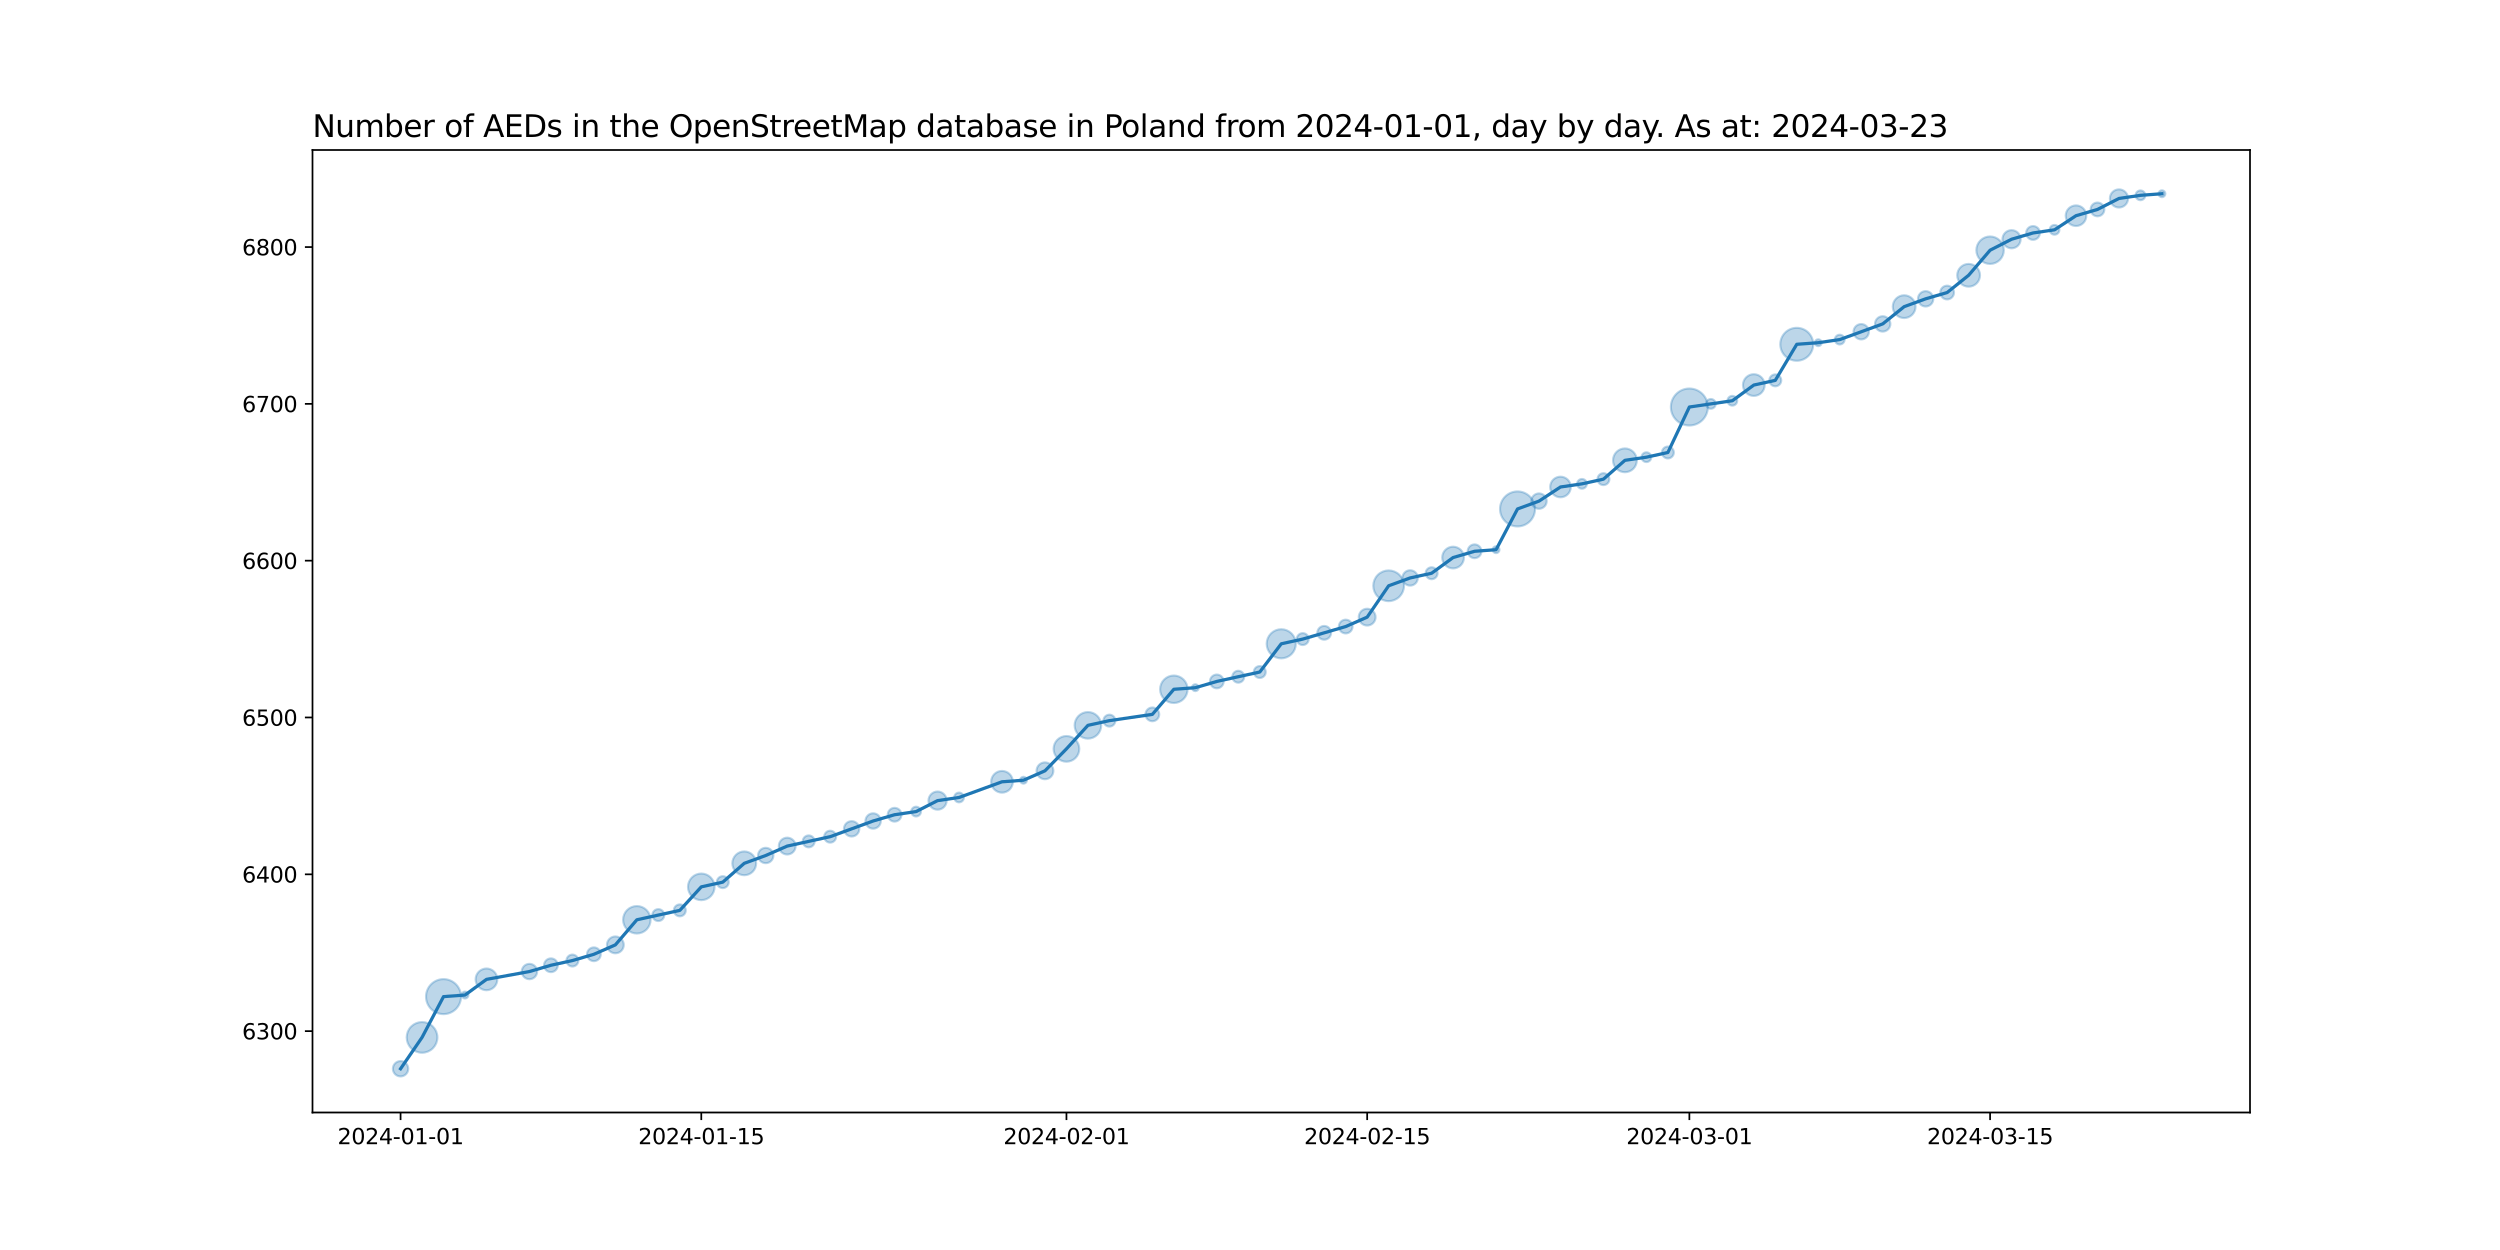 <?xml version="1.0" encoding="utf-8" standalone="no"?>
<!DOCTYPE svg PUBLIC "-//W3C//DTD SVG 1.1//EN"
  "http://www.w3.org/Graphics/SVG/1.1/DTD/svg11.dtd">
<svg xmlns:xlink="http://www.w3.org/1999/xlink" width="1152pt" height="576pt" viewBox="0 0 1152 576" xmlns="http://www.w3.org/2000/svg" version="1.1">
 <defs>
  <style type="text/css">*{stroke-linejoin: round; stroke-linecap: butt}</style>
 </defs>
 <g id="figure_1">
  <g id="patch_1">
   <path d="M 0 576 
L 1152 576 
L 1152 0 
L 0 0 
z
" style="fill: #ffffff"/>
  </g>
  <g id="axes_1">
   <g id="patch_2">
    <path d="M 144 512.64 
L 1036.8 512.64 
L 1036.8 69.12 
L 144 69.12 
z
" style="fill: #ffffff"/>
   </g>
   <g id="PathCollection_1">
    <path d="M 184.582 496.016 
C 185.519 496.016 186.419 495.643 187.082 494.98 
C 187.745 494.317 188.117 493.418 188.117 492.48 
C 188.117 491.542 187.745 490.643 187.082 489.98 
C 186.419 489.317 185.519 488.944 184.582 488.944 
C 183.644 488.944 182.745 489.317 182.082 489.98 
C 181.419 490.643 181.046 491.542 181.046 492.48 
C 181.046 493.418 181.419 494.317 182.082 494.98 
C 182.745 495.643 183.644 496.016 184.582 496.016 
z
" clip-path="url(#pdee6b8498b)" style="fill: #1f77b4; fill-opacity: 0.3; stroke: #1f77b4; stroke-opacity: 0.3"/>
    <path d="M 194.48 485.099 
C 196.355 485.099 198.154 484.354 199.48 483.028 
C 200.806 481.702 201.551 479.904 201.551 478.028 
C 201.551 476.153 200.806 474.354 199.48 473.028 
C 198.154 471.702 196.355 470.957 194.48 470.957 
C 192.605 470.957 190.806 471.702 189.48 473.028 
C 188.154 474.354 187.409 476.153 187.409 478.028 
C 187.409 479.904 188.154 481.702 189.48 483.028 
C 190.806 484.354 192.605 485.099 194.48 485.099 
z
" clip-path="url(#pdee6b8498b)" style="fill: #1f77b4; fill-opacity: 0.3; stroke: #1f77b4; stroke-opacity: 0.3"/>
    <path d="M 204.378 467.304 
C 206.516 467.304 208.567 466.454 210.079 464.942 
C 211.591 463.43 212.44 461.379 212.44 459.241 
C 212.44 457.103 211.591 455.052 210.079 453.54 
C 208.567 452.029 206.516 451.179 204.378 451.179 
C 202.24 451.179 200.189 452.029 198.677 453.54 
C 197.165 455.052 196.316 457.103 196.316 459.241 
C 196.316 461.379 197.165 463.43 198.677 464.942 
C 200.189 466.454 202.24 467.304 204.378 467.304 
z
" clip-path="url(#pdee6b8498b)" style="fill: #1f77b4; fill-opacity: 0.3; stroke: #1f77b4; stroke-opacity: 0.3"/>
    <path d="M 214.276 460.1 
C 214.695 460.1 215.097 459.933 215.394 459.637 
C 215.69 459.34 215.857 458.938 215.857 458.519 
C 215.857 458.099 215.69 457.697 215.394 457.401 
C 215.097 457.104 214.695 456.938 214.276 456.938 
C 213.857 456.938 213.454 457.104 213.158 457.401 
C 212.861 457.697 212.695 458.099 212.695 458.519 
C 212.695 458.938 212.861 459.34 213.158 459.637 
C 213.454 459.933 213.857 460.1 214.276 460.1 
z
" clip-path="url(#pdee6b8498b)" style="fill: #1f77b4; fill-opacity: 0.3; stroke: #1f77b4; stroke-opacity: 0.3"/>
    <path d="M 224.174 456.293 
C 225.5 456.293 226.772 455.766 227.709 454.828 
C 228.647 453.891 229.174 452.619 229.174 451.293 
C 229.174 449.967 228.647 448.695 227.709 447.757 
C 226.772 446.82 225.5 446.293 224.174 446.293 
C 222.848 446.293 221.576 446.82 220.638 447.757 
C 219.701 448.695 219.174 449.967 219.174 451.293 
C 219.174 452.619 219.701 453.891 220.638 454.828 
C 221.576 455.766 222.848 456.293 224.174 456.293 
z
" clip-path="url(#pdee6b8498b)" style="fill: #1f77b4; fill-opacity: 0.3; stroke: #1f77b4; stroke-opacity: 0.3"/>
    <path d="M 243.97 451.216 
C 244.907 451.216 245.807 450.843 246.47 450.18 
C 247.133 449.517 247.505 448.618 247.505 447.68 
C 247.505 446.742 247.133 445.843 246.47 445.18 
C 245.807 444.517 244.907 444.144 243.97 444.144 
C 243.032 444.144 242.133 444.517 241.47 445.18 
C 240.807 445.843 240.434 446.742 240.434 447.68 
C 240.434 448.618 240.807 449.517 241.47 450.18 
C 242.133 450.843 243.032 451.216 243.97 451.216 
z
" clip-path="url(#pdee6b8498b)" style="fill: #1f77b4; fill-opacity: 0.3; stroke: #1f77b4; stroke-opacity: 0.3"/>
    <path d="M 253.868 447.952 
C 254.706 447.952 255.511 447.619 256.104 447.026 
C 256.697 446.433 257.03 445.628 257.03 444.79 
C 257.03 443.951 256.697 443.147 256.104 442.554 
C 255.511 441.961 254.706 441.627 253.868 441.627 
C 253.029 441.627 252.225 441.961 251.632 442.554 
C 251.039 443.147 250.706 443.951 250.706 444.79 
C 250.706 445.628 251.039 446.433 251.632 447.026 
C 252.225 447.619 253.029 447.952 253.868 447.952 
z
" clip-path="url(#pdee6b8498b)" style="fill: #1f77b4; fill-opacity: 0.3; stroke: #1f77b4; stroke-opacity: 0.3"/>
    <path d="M 263.766 445.361 
C 264.492 445.361 265.189 445.072 265.702 444.558 
C 266.216 444.045 266.504 443.348 266.504 442.622 
C 266.504 441.896 266.216 441.199 265.702 440.685 
C 265.189 440.172 264.492 439.883 263.766 439.883 
C 263.04 439.883 262.343 440.172 261.829 440.685 
C 261.316 441.199 261.027 441.896 261.027 442.622 
C 261.027 443.348 261.316 444.045 261.829 444.558 
C 262.343 445.072 263.04 445.361 263.766 445.361 
z
" clip-path="url(#pdee6b8498b)" style="fill: #1f77b4; fill-opacity: 0.3; stroke: #1f77b4; stroke-opacity: 0.3"/>
    <path d="M 273.664 442.894 
C 274.503 442.894 275.307 442.561 275.9 441.968 
C 276.493 441.375 276.826 440.57 276.826 439.732 
C 276.826 438.893 276.493 438.089 275.9 437.496 
C 275.307 436.903 274.503 436.569 273.664 436.569 
C 272.825 436.569 272.021 436.903 271.428 437.496 
C 270.835 438.089 270.502 438.893 270.502 439.732 
C 270.502 440.57 270.835 441.375 271.428 441.968 
C 272.021 442.561 272.825 442.894 273.664 442.894 
z
" clip-path="url(#pdee6b8498b)" style="fill: #1f77b4; fill-opacity: 0.3; stroke: #1f77b4; stroke-opacity: 0.3"/>
    <path d="M 283.562 439.269 
C 284.589 439.269 285.574 438.861 286.3 438.135 
C 287.027 437.408 287.435 436.423 287.435 435.396 
C 287.435 434.369 287.027 433.384 286.3 432.658 
C 285.574 431.931 284.589 431.523 283.562 431.523 
C 282.535 431.523 281.55 431.931 280.823 432.658 
C 280.097 433.384 279.689 434.369 279.689 435.396 
C 279.689 436.423 280.097 437.408 280.823 438.135 
C 281.55 438.861 282.535 439.269 283.562 439.269 
z
" clip-path="url(#pdee6b8498b)" style="fill: #1f77b4; fill-opacity: 0.3; stroke: #1f77b4; stroke-opacity: 0.3"/>
    <path d="M 293.46 430.159 
C 295.137 430.159 296.746 429.493 297.932 428.307 
C 299.118 427.121 299.784 425.512 299.784 423.835 
C 299.784 422.158 299.118 420.549 297.932 419.363 
C 296.746 418.177 295.137 417.51 293.46 417.51 
C 291.783 417.51 290.174 418.177 288.988 419.363 
C 287.802 420.549 287.135 422.158 287.135 423.835 
C 287.135 425.512 287.802 427.121 288.988 428.307 
C 290.174 429.493 291.783 430.159 293.46 430.159 
z
" clip-path="url(#pdee6b8498b)" style="fill: #1f77b4; fill-opacity: 0.3; stroke: #1f77b4; stroke-opacity: 0.3"/>
    <path d="M 303.358 424.406 
C 304.084 424.406 304.781 424.117 305.294 423.604 
C 305.808 423.09 306.096 422.393 306.096 421.667 
C 306.096 420.941 305.808 420.244 305.294 419.731 
C 304.781 419.217 304.084 418.928 303.358 418.928 
C 302.632 418.928 301.935 419.217 301.421 419.731 
C 300.908 420.244 300.619 420.941 300.619 421.667 
C 300.619 422.393 300.908 423.09 301.421 423.604 
C 301.935 424.117 302.632 424.406 303.358 424.406 
z
" clip-path="url(#pdee6b8498b)" style="fill: #1f77b4; fill-opacity: 0.3; stroke: #1f77b4; stroke-opacity: 0.3"/>
    <path d="M 313.256 422.238 
C 313.982 422.238 314.679 421.949 315.192 421.436 
C 315.706 420.922 315.994 420.226 315.994 419.499 
C 315.994 418.773 315.706 418.076 315.192 417.563 
C 314.679 417.049 313.982 416.761 313.256 416.761 
C 312.53 416.761 311.833 417.049 311.319 417.563 
C 310.806 418.076 310.517 418.773 310.517 419.499 
C 310.517 420.226 310.806 420.922 311.319 421.436 
C 311.833 421.949 312.53 422.238 313.256 422.238 
z
" clip-path="url(#pdee6b8498b)" style="fill: #1f77b4; fill-opacity: 0.3; stroke: #1f77b4; stroke-opacity: 0.3"/>
    <path d="M 323.154 414.784 
C 324.778 414.784 326.336 414.139 327.484 412.991 
C 328.632 411.842 329.278 410.285 329.278 408.661 
C 329.278 407.037 328.632 405.479 327.484 404.331 
C 326.336 403.182 324.778 402.537 323.154 402.537 
C 321.53 402.537 319.972 403.182 318.824 404.331 
C 317.675 405.479 317.03 407.037 317.03 408.661 
C 317.03 410.285 317.675 411.842 318.824 412.991 
C 319.972 414.139 321.53 414.784 323.154 414.784 
z
" clip-path="url(#pdee6b8498b)" style="fill: #1f77b4; fill-opacity: 0.3; stroke: #1f77b4; stroke-opacity: 0.3"/>
    <path d="M 333.052 409.232 
C 333.778 409.232 334.475 408.943 334.988 408.429 
C 335.502 407.916 335.79 407.219 335.79 406.493 
C 335.79 405.767 335.502 405.07 334.988 404.556 
C 334.475 404.043 333.778 403.754 333.052 403.754 
C 332.326 403.754 331.629 404.043 331.115 404.556 
C 330.602 405.07 330.313 405.767 330.313 406.493 
C 330.313 407.219 330.602 407.916 331.115 408.429 
C 331.629 408.943 332.326 409.232 333.052 409.232 
z
" clip-path="url(#pdee6b8498b)" style="fill: #1f77b4; fill-opacity: 0.3; stroke: #1f77b4; stroke-opacity: 0.3"/>
    <path d="M 342.95 403.299 
C 344.402 403.299 345.796 402.722 346.823 401.695 
C 347.85 400.668 348.427 399.275 348.427 397.822 
C 348.427 396.369 347.85 394.976 346.823 393.949 
C 345.796 392.922 344.402 392.345 342.95 392.345 
C 341.497 392.345 340.104 392.922 339.077 393.949 
C 338.05 394.976 337.473 396.369 337.473 397.822 
C 337.473 399.275 338.05 400.668 339.077 401.695 
C 340.104 402.722 341.497 403.299 342.95 403.299 
z
" clip-path="url(#pdee6b8498b)" style="fill: #1f77b4; fill-opacity: 0.3; stroke: #1f77b4; stroke-opacity: 0.3"/>
    <path d="M 352.848 397.745 
C 353.786 397.745 354.685 397.372 355.348 396.709 
C 356.011 396.046 356.383 395.147 356.383 394.209 
C 356.383 393.271 356.011 392.372 355.348 391.709 
C 354.685 391.046 353.786 390.673 352.848 390.673 
C 351.91 390.673 351.011 391.046 350.348 391.709 
C 349.685 392.372 349.312 393.271 349.312 394.209 
C 349.312 395.147 349.685 396.046 350.348 396.709 
C 351.011 397.372 351.91 397.745 352.848 397.745 
z
" clip-path="url(#pdee6b8498b)" style="fill: #1f77b4; fill-opacity: 0.3; stroke: #1f77b4; stroke-opacity: 0.3"/>
    <path d="M 362.746 393.747 
C 363.773 393.747 364.758 393.338 365.485 392.612 
C 366.211 391.886 366.619 390.901 366.619 389.874 
C 366.619 388.846 366.211 387.861 365.485 387.135 
C 364.758 386.409 363.773 386.001 362.746 386.001 
C 361.719 386.001 360.734 386.409 360.007 387.135 
C 359.281 387.861 358.873 388.846 358.873 389.874 
C 358.873 390.901 359.281 391.886 360.007 392.612 
C 360.734 393.338 361.719 393.747 362.746 393.747 
z
" clip-path="url(#pdee6b8498b)" style="fill: #1f77b4; fill-opacity: 0.3; stroke: #1f77b4; stroke-opacity: 0.3"/>
    <path d="M 372.644 390.444 
C 373.37 390.444 374.067 390.156 374.58 389.642 
C 375.094 389.129 375.383 388.432 375.383 387.706 
C 375.383 386.98 375.094 386.283 374.58 385.769 
C 374.067 385.256 373.37 384.967 372.644 384.967 
C 371.918 384.967 371.221 385.256 370.707 385.769 
C 370.194 386.283 369.905 386.98 369.905 387.706 
C 369.905 388.432 370.194 389.129 370.707 389.642 
C 371.221 390.156 371.918 390.444 372.644 390.444 
z
" clip-path="url(#pdee6b8498b)" style="fill: #1f77b4; fill-opacity: 0.3; stroke: #1f77b4; stroke-opacity: 0.3"/>
    <path d="M 382.542 388.277 
C 383.268 388.277 383.965 387.988 384.478 387.475 
C 384.992 386.961 385.281 386.264 385.281 385.538 
C 385.281 384.812 384.992 384.115 384.478 383.602 
C 383.965 383.088 383.268 382.799 382.542 382.799 
C 381.816 382.799 381.119 383.088 380.605 383.602 
C 380.092 384.115 379.803 384.812 379.803 385.538 
C 379.803 386.264 380.092 386.961 380.605 387.475 
C 381.119 387.988 381.816 388.277 382.542 388.277 
z
" clip-path="url(#pdee6b8498b)" style="fill: #1f77b4; fill-opacity: 0.3; stroke: #1f77b4; stroke-opacity: 0.3"/>
    <path d="M 392.44 385.461 
C 393.378 385.461 394.277 385.088 394.94 384.425 
C 395.603 383.762 395.975 382.863 395.975 381.925 
C 395.975 380.988 395.603 380.088 394.94 379.425 
C 394.277 378.762 393.378 378.39 392.44 378.39 
C 391.502 378.39 390.603 378.762 389.94 379.425 
C 389.277 380.088 388.904 380.988 388.904 381.925 
C 388.904 382.863 389.277 383.762 389.94 384.425 
C 390.603 385.088 391.502 385.461 392.44 385.461 
z
" clip-path="url(#pdee6b8498b)" style="fill: #1f77b4; fill-opacity: 0.3; stroke: #1f77b4; stroke-opacity: 0.3"/>
    <path d="M 402.338 381.848 
C 403.276 381.848 404.175 381.475 404.838 380.812 
C 405.501 380.149 405.873 379.25 405.873 378.312 
C 405.873 377.375 405.501 376.475 404.838 375.812 
C 404.175 375.149 403.276 374.777 402.338 374.777 
C 401.4 374.777 400.501 375.149 399.838 375.812 
C 399.175 376.475 398.802 377.375 398.802 378.312 
C 398.802 379.25 399.175 380.149 399.838 380.812 
C 400.501 381.475 401.4 381.848 402.338 381.848 
z
" clip-path="url(#pdee6b8498b)" style="fill: #1f77b4; fill-opacity: 0.3; stroke: #1f77b4; stroke-opacity: 0.3"/>
    <path d="M 412.236 378.584 
C 413.075 378.584 413.879 378.251 414.472 377.658 
C 415.065 377.065 415.398 376.261 415.398 375.422 
C 415.398 374.583 415.065 373.779 414.472 373.186 
C 413.879 372.593 413.075 372.26 412.236 372.26 
C 411.397 372.26 410.593 372.593 410 373.186 
C 409.407 373.779 409.074 374.583 409.074 375.422 
C 409.074 376.261 409.407 377.065 410 377.658 
C 410.593 378.251 411.397 378.584 412.236 378.584 
z
" clip-path="url(#pdee6b8498b)" style="fill: #1f77b4; fill-opacity: 0.3; stroke: #1f77b4; stroke-opacity: 0.3"/>
    <path d="M 422.134 376.213 
C 422.727 376.213 423.296 375.977 423.715 375.558 
C 424.134 375.139 424.37 374.57 424.37 373.977 
C 424.37 373.384 424.134 372.815 423.715 372.396 
C 423.296 371.976 422.727 371.741 422.134 371.741 
C 421.541 371.741 420.972 371.976 420.553 372.396 
C 420.133 372.815 419.898 373.384 419.898 373.977 
C 419.898 374.57 420.133 375.139 420.553 375.558 
C 420.972 375.977 421.541 376.213 422.134 376.213 
z
" clip-path="url(#pdee6b8498b)" style="fill: #1f77b4; fill-opacity: 0.3; stroke: #1f77b4; stroke-opacity: 0.3"/>
    <path d="M 432.032 373.102 
C 433.141 373.102 434.205 372.661 434.99 371.877 
C 435.774 371.092 436.215 370.028 436.215 368.919 
C 436.215 367.809 435.774 366.745 434.99 365.961 
C 434.205 365.176 433.141 364.735 432.032 364.735 
C 430.923 364.735 429.858 365.176 429.074 365.961 
C 428.289 366.745 427.849 367.809 427.849 368.919 
C 427.849 370.028 428.289 371.092 429.074 371.877 
C 429.858 372.661 430.923 373.102 432.032 373.102 
z
" clip-path="url(#pdee6b8498b)" style="fill: #1f77b4; fill-opacity: 0.3; stroke: #1f77b4; stroke-opacity: 0.3"/>
    <path d="M 441.93 369.71 
C 442.523 369.71 443.092 369.474 443.511 369.055 
C 443.93 368.635 444.166 368.067 444.166 367.474 
C 444.166 366.881 443.93 366.312 443.511 365.892 
C 443.092 365.473 442.523 365.237 441.93 365.237 
C 441.337 365.237 440.768 365.473 440.349 365.892 
C 439.929 366.312 439.694 366.881 439.694 367.474 
C 439.694 368.067 439.929 368.635 440.349 369.055 
C 440.768 369.474 441.337 369.71 441.93 369.71 
z
" clip-path="url(#pdee6b8498b)" style="fill: #1f77b4; fill-opacity: 0.3; stroke: #1f77b4; stroke-opacity: 0.3"/>
    <path d="M 461.726 365.248 
C 463.052 365.248 464.324 364.721 465.261 363.783 
C 466.199 362.846 466.726 361.574 466.726 360.248 
C 466.726 358.922 466.199 357.65 465.261 356.712 
C 464.324 355.775 463.052 355.248 461.726 355.248 
C 460.4 355.248 459.128 355.775 458.19 356.712 
C 457.253 357.65 456.726 358.922 456.726 360.248 
C 456.726 361.574 457.253 362.846 458.19 363.783 
C 459.128 364.721 460.4 365.248 461.726 365.248 
z
" clip-path="url(#pdee6b8498b)" style="fill: #1f77b4; fill-opacity: 0.3; stroke: #1f77b4; stroke-opacity: 0.3"/>
    <path d="M 471.624 361.106 
C 472.043 361.106 472.445 360.94 472.742 360.643 
C 473.038 360.347 473.205 359.944 473.205 359.525 
C 473.205 359.106 473.038 358.704 472.742 358.407 
C 472.445 358.111 472.043 357.944 471.624 357.944 
C 471.205 357.944 470.802 358.111 470.506 358.407 
C 470.209 358.704 470.043 359.106 470.043 359.525 
C 470.043 359.944 470.209 360.347 470.506 360.643 
C 470.802 360.94 471.205 361.106 471.624 361.106 
z
" clip-path="url(#pdee6b8498b)" style="fill: #1f77b4; fill-opacity: 0.3; stroke: #1f77b4; stroke-opacity: 0.3"/>
    <path d="M 481.522 359.063 
C 482.549 359.063 483.534 358.655 484.261 357.928 
C 484.987 357.202 485.395 356.217 485.395 355.19 
C 485.395 354.163 484.987 353.177 484.261 352.451 
C 483.534 351.725 482.549 351.317 481.522 351.317 
C 480.495 351.317 479.51 351.725 478.783 352.451 
C 478.057 353.177 477.649 354.163 477.649 355.19 
C 477.649 356.217 478.057 357.202 478.783 357.928 
C 479.51 358.655 480.495 359.063 481.522 359.063 
z
" clip-path="url(#pdee6b8498b)" style="fill: #1f77b4; fill-opacity: 0.3; stroke: #1f77b4; stroke-opacity: 0.3"/>
    <path d="M 491.42 350.99 
C 492.989 350.99 494.494 350.366 495.603 349.257 
C 496.713 348.147 497.336 346.643 497.336 345.074 
C 497.336 343.505 496.713 342 495.603 340.89 
C 494.494 339.781 492.989 339.157 491.42 339.157 
C 489.851 339.157 488.346 339.781 487.237 340.89 
C 486.127 342 485.504 343.505 485.504 345.074 
C 485.504 346.643 486.127 348.147 487.237 349.257 
C 488.346 350.366 489.851 350.99 491.42 350.99 
z
" clip-path="url(#pdee6b8498b)" style="fill: #1f77b4; fill-opacity: 0.3; stroke: #1f77b4; stroke-opacity: 0.3"/>
    <path d="M 501.318 340.359 
C 502.942 340.359 504.5 339.713 505.648 338.565 
C 506.796 337.417 507.442 335.859 507.442 334.235 
C 507.442 332.611 506.796 331.053 505.648 329.905 
C 504.5 328.756 502.942 328.111 501.318 328.111 
C 499.694 328.111 498.136 328.756 496.988 329.905 
C 495.839 331.053 495.194 332.611 495.194 334.235 
C 495.194 335.859 495.839 337.417 496.988 338.565 
C 498.136 339.713 499.694 340.359 501.318 340.359 
z
" clip-path="url(#pdee6b8498b)" style="fill: #1f77b4; fill-opacity: 0.3; stroke: #1f77b4; stroke-opacity: 0.3"/>
    <path d="M 511.216 334.806 
C 511.942 334.806 512.639 334.517 513.152 334.004 
C 513.666 333.49 513.955 332.793 513.955 332.067 
C 513.955 331.341 513.666 330.644 513.152 330.131 
C 512.639 329.617 511.942 329.328 511.216 329.328 
C 510.49 329.328 509.793 329.617 509.279 330.131 
C 508.766 330.644 508.477 331.341 508.477 332.067 
C 508.477 332.793 508.766 333.49 509.279 334.004 
C 509.793 334.517 510.49 334.806 511.216 334.806 
z
" clip-path="url(#pdee6b8498b)" style="fill: #1f77b4; fill-opacity: 0.3; stroke: #1f77b4; stroke-opacity: 0.3"/>
    <path d="M 531.012 332.339 
C 531.851 332.339 532.655 332.006 533.248 331.413 
C 533.841 330.82 534.174 330.015 534.174 329.177 
C 534.174 328.338 533.841 327.534 533.248 326.941 
C 532.655 326.348 531.851 326.014 531.012 326.014 
C 530.173 326.014 529.369 326.348 528.776 326.941 
C 528.183 327.534 527.85 328.338 527.85 329.177 
C 527.85 330.015 528.183 330.82 528.776 331.413 
C 529.369 332.006 530.173 332.339 531.012 332.339 
z
" clip-path="url(#pdee6b8498b)" style="fill: #1f77b4; fill-opacity: 0.3; stroke: #1f77b4; stroke-opacity: 0.3"/>
    <path d="M 540.91 323.94 
C 542.587 323.94 544.196 323.274 545.382 322.088 
C 546.568 320.902 547.235 319.293 547.235 317.615 
C 547.235 315.938 546.568 314.329 545.382 313.143 
C 544.196 311.957 542.587 311.291 540.91 311.291 
C 539.233 311.291 537.624 311.957 536.438 313.143 
C 535.252 314.329 534.585 315.938 534.585 317.615 
C 534.585 319.293 535.252 320.902 536.438 322.088 
C 537.624 323.274 539.233 323.94 540.91 323.94 
z
" clip-path="url(#pdee6b8498b)" style="fill: #1f77b4; fill-opacity: 0.3; stroke: #1f77b4; stroke-opacity: 0.3"/>
    <path d="M 550.808 318.474 
C 551.227 318.474 551.63 318.307 551.926 318.011 
C 552.223 317.714 552.389 317.312 552.389 316.893 
C 552.389 316.474 552.223 316.071 551.926 315.775 
C 551.63 315.478 551.227 315.312 550.808 315.312 
C 550.389 315.312 549.986 315.478 549.69 315.775 
C 549.393 316.071 549.227 316.474 549.227 316.893 
C 549.227 317.312 549.393 317.714 549.69 318.011 
C 549.986 318.307 550.389 318.474 550.808 318.474 
z
" clip-path="url(#pdee6b8498b)" style="fill: #1f77b4; fill-opacity: 0.3; stroke: #1f77b4; stroke-opacity: 0.3"/>
    <path d="M 560.706 317.165 
C 561.545 317.165 562.349 316.832 562.942 316.239 
C 563.535 315.646 563.868 314.841 563.868 314.003 
C 563.868 313.164 563.535 312.36 562.942 311.767 
C 562.349 311.174 561.545 310.84 560.706 310.84 
C 559.867 310.84 559.063 311.174 558.47 311.767 
C 557.877 312.36 557.544 313.164 557.544 314.003 
C 557.544 314.841 557.877 315.646 558.47 316.239 
C 559.063 316.832 559.867 317.165 560.706 317.165 
z
" clip-path="url(#pdee6b8498b)" style="fill: #1f77b4; fill-opacity: 0.3; stroke: #1f77b4; stroke-opacity: 0.3"/>
    <path d="M 570.604 314.573 
C 571.33 314.573 572.027 314.285 572.54 313.771 
C 573.054 313.258 573.343 312.561 573.343 311.835 
C 573.343 311.109 573.054 310.412 572.54 309.898 
C 572.027 309.385 571.33 309.096 570.604 309.096 
C 569.878 309.096 569.181 309.385 568.667 309.898 
C 568.154 310.412 567.865 311.109 567.865 311.835 
C 567.865 312.561 568.154 313.258 568.667 313.771 
C 569.181 314.285 569.878 314.573 570.604 314.573 
z
" clip-path="url(#pdee6b8498b)" style="fill: #1f77b4; fill-opacity: 0.3; stroke: #1f77b4; stroke-opacity: 0.3"/>
    <path d="M 580.502 312.406 
C 581.228 312.406 581.925 312.117 582.438 311.604 
C 582.952 311.09 583.241 310.393 583.241 309.667 
C 583.241 308.941 582.952 308.244 582.438 307.731 
C 581.925 307.217 581.228 306.928 580.502 306.928 
C 579.776 306.928 579.079 307.217 578.566 307.731 
C 578.052 308.244 577.763 308.941 577.763 309.667 
C 577.763 310.393 578.052 311.09 578.566 311.604 
C 579.079 312.117 579.776 312.406 580.502 312.406 
z
" clip-path="url(#pdee6b8498b)" style="fill: #1f77b4; fill-opacity: 0.3; stroke: #1f77b4; stroke-opacity: 0.3"/>
    <path d="M 590.4 303.369 
C 592.179 303.369 593.885 302.662 595.143 301.404 
C 596.401 300.146 597.108 298.44 597.108 296.661 
C 597.108 294.882 596.401 293.175 595.143 291.917 
C 593.885 290.659 592.179 289.952 590.4 289.952 
C 588.621 289.952 586.915 290.659 585.657 291.917 
C 584.399 293.175 583.692 294.882 583.692 296.661 
C 583.692 298.44 584.399 300.146 585.657 301.404 
C 586.915 302.662 588.621 303.369 590.4 303.369 
z
" clip-path="url(#pdee6b8498b)" style="fill: #1f77b4; fill-opacity: 0.3; stroke: #1f77b4; stroke-opacity: 0.3"/>
    <path d="M 600.298 297.232 
C 601.024 297.232 601.721 296.943 602.234 296.429 
C 602.748 295.916 603.037 295.219 603.037 294.493 
C 603.037 293.767 602.748 293.07 602.234 292.556 
C 601.721 292.043 601.024 291.754 600.298 291.754 
C 599.572 291.754 598.875 292.043 598.362 292.556 
C 597.848 293.07 597.559 293.767 597.559 294.493 
C 597.559 295.219 597.848 295.916 598.362 296.429 
C 598.875 296.943 599.572 297.232 600.298 297.232 
z
" clip-path="url(#pdee6b8498b)" style="fill: #1f77b4; fill-opacity: 0.3; stroke: #1f77b4; stroke-opacity: 0.3"/>
    <path d="M 610.196 294.765 
C 611.035 294.765 611.839 294.432 612.432 293.839 
C 613.025 293.246 613.358 292.441 613.358 291.603 
C 613.358 290.764 613.025 289.96 612.432 289.367 
C 611.839 288.774 611.035 288.44 610.196 288.44 
C 609.357 288.44 608.553 288.774 607.96 289.367 
C 607.367 289.96 607.034 290.764 607.034 291.603 
C 607.034 292.441 607.367 293.246 607.96 293.839 
C 608.553 294.432 609.357 294.765 610.196 294.765 
z
" clip-path="url(#pdee6b8498b)" style="fill: #1f77b4; fill-opacity: 0.3; stroke: #1f77b4; stroke-opacity: 0.3"/>
    <path d="M 620.094 291.875 
C 620.933 291.875 621.737 291.541 622.33 290.948 
C 622.923 290.355 623.256 289.551 623.256 288.712 
C 623.256 287.874 622.923 287.069 622.33 286.476 
C 621.737 285.883 620.933 285.55 620.094 285.55 
C 619.255 285.55 618.451 285.883 617.858 286.476 
C 617.265 287.069 616.932 287.874 616.932 288.712 
C 616.932 289.551 617.265 290.355 617.858 290.948 
C 618.451 291.541 619.255 291.875 620.094 291.875 
z
" clip-path="url(#pdee6b8498b)" style="fill: #1f77b4; fill-opacity: 0.3; stroke: #1f77b4; stroke-opacity: 0.3"/>
    <path d="M 629.992 288.25 
C 631.019 288.25 632.004 287.842 632.731 287.115 
C 633.457 286.389 633.865 285.404 633.865 284.377 
C 633.865 283.35 633.457 282.364 632.731 281.638 
C 632.004 280.912 631.019 280.504 629.992 280.504 
C 628.965 280.504 627.98 280.912 627.253 281.638 
C 626.527 282.364 626.119 283.35 626.119 284.377 
C 626.119 285.404 626.527 286.389 627.253 287.115 
C 627.98 287.842 628.965 288.25 629.992 288.25 
z
" clip-path="url(#pdee6b8498b)" style="fill: #1f77b4; fill-opacity: 0.3; stroke: #1f77b4; stroke-opacity: 0.3"/>
    <path d="M 639.89 276.996 
C 641.765 276.996 643.564 276.251 644.89 274.925 
C 646.216 273.599 646.961 271.8 646.961 269.925 
C 646.961 268.05 646.216 266.251 644.89 264.925 
C 643.564 263.599 641.765 262.854 639.89 262.854 
C 638.015 262.854 636.216 263.599 634.89 264.925 
C 633.564 266.251 632.819 268.05 632.819 269.925 
C 632.819 271.8 633.564 273.599 634.89 274.925 
C 636.216 276.251 638.015 276.996 639.89 276.996 
z
" clip-path="url(#pdee6b8498b)" style="fill: #1f77b4; fill-opacity: 0.3; stroke: #1f77b4; stroke-opacity: 0.3"/>
    <path d="M 649.788 269.848 
C 650.726 269.848 651.625 269.475 652.288 268.812 
C 652.951 268.149 653.324 267.25 653.324 266.312 
C 653.324 265.375 652.951 264.475 652.288 263.812 
C 651.625 263.149 650.726 262.777 649.788 262.777 
C 648.85 262.777 647.951 263.149 647.288 263.812 
C 646.625 264.475 646.252 265.375 646.252 266.312 
C 646.252 267.25 646.625 268.149 647.288 268.812 
C 647.951 269.475 648.85 269.848 649.788 269.848 
z
" clip-path="url(#pdee6b8498b)" style="fill: #1f77b4; fill-opacity: 0.3; stroke: #1f77b4; stroke-opacity: 0.3"/>
    <path d="M 659.686 266.883 
C 660.412 266.883 661.109 266.595 661.623 266.081 
C 662.136 265.567 662.425 264.871 662.425 264.145 
C 662.425 263.418 662.136 262.722 661.623 262.208 
C 661.109 261.694 660.412 261.406 659.686 261.406 
C 658.96 261.406 658.263 261.694 657.75 262.208 
C 657.236 262.722 656.947 263.418 656.947 264.145 
C 656.947 264.871 657.236 265.567 657.75 266.081 
C 658.263 266.595 658.96 266.883 659.686 266.883 
z
" clip-path="url(#pdee6b8498b)" style="fill: #1f77b4; fill-opacity: 0.3; stroke: #1f77b4; stroke-opacity: 0.3"/>
    <path d="M 669.584 261.919 
C 670.91 261.919 672.182 261.392 673.12 260.454 
C 674.057 259.517 674.584 258.245 674.584 256.919 
C 674.584 255.593 674.057 254.321 673.12 253.383 
C 672.182 252.446 670.91 251.919 669.584 251.919 
C 668.258 251.919 666.986 252.446 666.049 253.383 
C 665.111 254.321 664.584 255.593 664.584 256.919 
C 664.584 258.245 665.111 259.517 666.049 260.454 
C 666.986 261.392 668.258 261.919 669.584 261.919 
z
" clip-path="url(#pdee6b8498b)" style="fill: #1f77b4; fill-opacity: 0.3; stroke: #1f77b4; stroke-opacity: 0.3"/>
    <path d="M 679.482 257.191 
C 680.321 257.191 681.125 256.857 681.718 256.264 
C 682.311 255.671 682.644 254.867 682.644 254.028 
C 682.644 253.19 682.311 252.385 681.718 251.792 
C 681.125 251.199 680.321 250.866 679.482 250.866 
C 678.643 250.866 677.839 251.199 677.246 251.792 
C 676.653 252.385 676.32 253.19 676.32 254.028 
C 676.32 254.867 676.653 255.671 677.246 256.264 
C 677.839 256.857 678.643 257.191 679.482 257.191 
z
" clip-path="url(#pdee6b8498b)" style="fill: #1f77b4; fill-opacity: 0.3; stroke: #1f77b4; stroke-opacity: 0.3"/>
    <path d="M 689.38 254.887 
C 689.799 254.887 690.202 254.72 690.498 254.424 
C 690.795 254.127 690.961 253.725 690.961 253.306 
C 690.961 252.886 690.795 252.484 690.498 252.188 
C 690.202 251.891 689.799 251.725 689.38 251.725 
C 688.961 251.725 688.559 251.891 688.262 252.188 
C 687.966 252.484 687.799 252.886 687.799 253.306 
C 687.799 253.725 687.966 254.127 688.262 254.424 
C 688.559 254.72 688.961 254.887 689.38 254.887 
z
" clip-path="url(#pdee6b8498b)" style="fill: #1f77b4; fill-opacity: 0.3; stroke: #1f77b4; stroke-opacity: 0.3"/>
    <path d="M 699.278 242.581 
C 701.416 242.581 703.467 241.731 704.979 240.22 
C 706.491 238.708 707.34 236.657 707.34 234.519 
C 707.34 232.381 706.491 230.33 704.979 228.818 
C 703.467 227.306 701.416 226.456 699.278 226.456 
C 697.14 226.456 695.089 227.306 693.577 228.818 
C 692.065 230.33 691.216 232.381 691.216 234.519 
C 691.216 236.657 692.065 238.708 693.577 240.22 
C 695.089 241.731 697.14 242.581 699.278 242.581 
z
" clip-path="url(#pdee6b8498b)" style="fill: #1f77b4; fill-opacity: 0.3; stroke: #1f77b4; stroke-opacity: 0.3"/>
    <path d="M 709.176 234.441 
C 710.114 234.441 711.013 234.069 711.676 233.406 
C 712.339 232.743 712.712 231.843 712.712 230.906 
C 712.712 229.968 712.339 229.069 711.676 228.406 
C 711.013 227.743 710.114 227.37 709.176 227.37 
C 708.238 227.37 707.339 227.743 706.676 228.406 
C 706.013 229.069 705.641 229.968 705.641 230.906 
C 705.641 231.843 706.013 232.743 706.676 233.406 
C 707.339 234.069 708.238 234.441 709.176 234.441 
z
" clip-path="url(#pdee6b8498b)" style="fill: #1f77b4; fill-opacity: 0.3; stroke: #1f77b4; stroke-opacity: 0.3"/>
    <path d="M 719.074 229.146 
C 720.332 229.146 721.539 228.646 722.428 227.757 
C 723.318 226.867 723.817 225.661 723.817 224.403 
C 723.817 223.145 723.318 221.938 722.428 221.048 
C 721.539 220.159 720.332 219.659 719.074 219.659 
C 717.816 219.659 716.609 220.159 715.72 221.048 
C 714.83 221.938 714.331 223.145 714.331 224.403 
C 714.331 225.661 714.83 226.867 715.72 227.757 
C 716.609 228.646 717.816 229.146 719.074 229.146 
z
" clip-path="url(#pdee6b8498b)" style="fill: #1f77b4; fill-opacity: 0.3; stroke: #1f77b4; stroke-opacity: 0.3"/>
    <path d="M 728.972 225.193 
C 729.565 225.193 730.134 224.958 730.553 224.539 
C 730.973 224.119 731.208 223.55 731.208 222.957 
C 731.208 222.364 730.973 221.796 730.553 221.376 
C 730.134 220.957 729.565 220.721 728.972 220.721 
C 728.379 220.721 727.81 220.957 727.391 221.376 
C 726.972 221.796 726.736 222.364 726.736 222.957 
C 726.736 223.55 726.972 224.119 727.391 224.539 
C 727.81 224.958 728.379 225.193 728.972 225.193 
z
" clip-path="url(#pdee6b8498b)" style="fill: #1f77b4; fill-opacity: 0.3; stroke: #1f77b4; stroke-opacity: 0.3"/>
    <path d="M 738.87 223.528 
C 739.596 223.528 740.293 223.24 740.807 222.726 
C 741.32 222.213 741.609 221.516 741.609 220.79 
C 741.609 220.063 741.32 219.367 740.807 218.853 
C 740.293 218.34 739.596 218.051 738.87 218.051 
C 738.144 218.051 737.447 218.34 736.934 218.853 
C 736.42 219.367 736.131 220.063 736.131 220.79 
C 736.131 221.516 736.42 222.213 736.934 222.726 
C 737.447 223.24 738.144 223.528 738.87 223.528 
z
" clip-path="url(#pdee6b8498b)" style="fill: #1f77b4; fill-opacity: 0.3; stroke: #1f77b4; stroke-opacity: 0.3"/>
    <path d="M 748.768 217.596 
C 750.221 217.596 751.614 217.019 752.641 215.992 
C 753.668 214.965 754.245 213.571 754.245 212.119 
C 754.245 210.666 753.668 209.273 752.641 208.246 
C 751.614 207.219 750.221 206.641 748.768 206.641 
C 747.315 206.641 745.922 207.219 744.895 208.246 
C 743.868 209.273 743.291 210.666 743.291 212.119 
C 743.291 213.571 743.868 214.965 744.895 215.992 
C 745.922 217.019 747.315 217.596 748.768 217.596 
z
" clip-path="url(#pdee6b8498b)" style="fill: #1f77b4; fill-opacity: 0.3; stroke: #1f77b4; stroke-opacity: 0.3"/>
    <path d="M 758.666 212.91 
C 759.259 212.91 759.828 212.674 760.247 212.255 
C 760.667 211.835 760.902 211.267 760.902 210.674 
C 760.902 210.081 760.667 209.512 760.247 209.092 
C 759.828 208.673 759.259 208.437 758.666 208.437 
C 758.073 208.437 757.504 208.673 757.085 209.092 
C 756.666 209.512 756.43 210.081 756.43 210.674 
C 756.43 211.267 756.666 211.835 757.085 212.255 
C 757.504 212.674 758.073 212.91 758.666 212.91 
z
" clip-path="url(#pdee6b8498b)" style="fill: #1f77b4; fill-opacity: 0.3; stroke: #1f77b4; stroke-opacity: 0.3"/>
    <path d="M 768.564 211.244 
C 769.29 211.244 769.987 210.956 770.501 210.442 
C 771.014 209.929 771.303 209.232 771.303 208.506 
C 771.303 207.78 771.014 207.083 770.501 206.569 
C 769.987 206.056 769.29 205.767 768.564 205.767 
C 767.838 205.767 767.141 206.056 766.628 206.569 
C 766.114 207.083 765.825 207.78 765.825 208.506 
C 765.825 209.232 766.114 209.929 766.628 210.442 
C 767.141 210.956 767.838 211.244 768.564 211.244 
z
" clip-path="url(#pdee6b8498b)" style="fill: #1f77b4; fill-opacity: 0.3; stroke: #1f77b4; stroke-opacity: 0.3"/>
    <path d="M 778.462 196.066 
C 780.72 196.066 782.886 195.168 784.483 193.572 
C 786.08 191.975 786.977 189.809 786.977 187.551 
C 786.977 185.293 786.08 183.127 784.483 181.53 
C 782.886 179.933 780.72 179.036 778.462 179.036 
C 776.204 179.036 774.038 179.933 772.441 181.53 
C 770.845 183.127 769.947 185.293 769.947 187.551 
C 769.947 189.809 770.845 191.975 772.441 193.572 
C 774.038 195.168 776.204 196.066 778.462 196.066 
z
" clip-path="url(#pdee6b8498b)" style="fill: #1f77b4; fill-opacity: 0.3; stroke: #1f77b4; stroke-opacity: 0.3"/>
    <path d="M 788.36 188.342 
C 788.953 188.342 789.522 188.106 789.941 187.687 
C 790.361 187.268 790.596 186.699 790.596 186.106 
C 790.596 185.513 790.361 184.944 789.941 184.525 
C 789.522 184.105 788.953 183.87 788.36 183.87 
C 787.767 183.87 787.198 184.105 786.779 184.525 
C 786.36 184.944 786.124 185.513 786.124 186.106 
C 786.124 186.699 786.36 187.268 786.779 187.687 
C 787.198 188.106 787.767 188.342 788.36 188.342 
z
" clip-path="url(#pdee6b8498b)" style="fill: #1f77b4; fill-opacity: 0.3; stroke: #1f77b4; stroke-opacity: 0.3"/>
    <path d="M 798.258 186.897 
C 798.851 186.897 799.42 186.661 799.839 186.242 
C 800.259 185.822 800.494 185.254 800.494 184.661 
C 800.494 184.068 800.259 183.499 799.839 183.08 
C 799.42 182.66 798.851 182.425 798.258 182.425 
C 797.665 182.425 797.096 182.66 796.677 183.08 
C 796.258 183.499 796.022 184.068 796.022 184.661 
C 796.022 185.254 796.258 185.822 796.677 186.242 
C 797.096 186.661 797.665 186.897 798.258 186.897 
z
" clip-path="url(#pdee6b8498b)" style="fill: #1f77b4; fill-opacity: 0.3; stroke: #1f77b4; stroke-opacity: 0.3"/>
    <path d="M 808.156 182.435 
C 809.482 182.435 810.754 181.908 811.692 180.97 
C 812.629 180.033 813.156 178.761 813.156 177.435 
C 813.156 176.109 812.629 174.837 811.692 173.899 
C 810.754 172.962 809.482 172.435 808.156 172.435 
C 806.83 172.435 805.558 172.962 804.621 173.899 
C 803.683 174.837 803.156 176.109 803.156 177.435 
C 803.156 178.761 803.683 180.033 804.621 180.97 
C 805.558 181.908 806.83 182.435 808.156 182.435 
z
" clip-path="url(#pdee6b8498b)" style="fill: #1f77b4; fill-opacity: 0.3; stroke: #1f77b4; stroke-opacity: 0.3"/>
    <path d="M 818.054 178.006 
C 818.78 178.006 819.477 177.717 819.991 177.204 
C 820.504 176.69 820.793 175.993 820.793 175.267 
C 820.793 174.541 820.504 173.844 819.991 173.331 
C 819.477 172.817 818.78 172.528 818.054 172.528 
C 817.328 172.528 816.631 172.817 816.118 173.331 
C 815.604 173.844 815.315 174.541 815.315 175.267 
C 815.315 175.993 815.604 176.69 816.118 177.204 
C 816.631 177.717 817.328 178.006 818.054 178.006 
z
" clip-path="url(#pdee6b8498b)" style="fill: #1f77b4; fill-opacity: 0.3; stroke: #1f77b4; stroke-opacity: 0.3"/>
    <path d="M 827.952 166.231 
C 829.963 166.231 831.892 165.432 833.314 164.01 
C 834.736 162.588 835.535 160.659 835.535 158.648 
C 835.535 156.637 834.736 154.708 833.314 153.286 
C 831.892 151.864 829.963 151.065 827.952 151.065 
C 825.941 151.065 824.012 151.864 822.59 153.286 
C 821.168 154.708 820.369 156.637 820.369 158.648 
C 820.369 160.659 821.168 162.588 822.59 164.01 
C 824.012 165.432 825.941 166.231 827.952 166.231 
z
" clip-path="url(#pdee6b8498b)" style="fill: #1f77b4; fill-opacity: 0.3; stroke: #1f77b4; stroke-opacity: 0.3"/>
    <path d="M 837.85 159.506 
C 838.269 159.506 838.672 159.34 838.968 159.043 
C 839.265 158.747 839.431 158.344 839.431 157.925 
C 839.431 157.506 839.265 157.104 838.968 156.807 
C 838.672 156.511 838.269 156.344 837.85 156.344 
C 837.431 156.344 837.029 156.511 836.732 156.807 
C 836.436 157.104 836.269 157.506 836.269 157.925 
C 836.269 158.344 836.436 158.747 836.732 159.043 
C 837.029 159.34 837.431 159.506 837.85 159.506 
z
" clip-path="url(#pdee6b8498b)" style="fill: #1f77b4; fill-opacity: 0.3; stroke: #1f77b4; stroke-opacity: 0.3"/>
    <path d="M 847.748 158.716 
C 848.341 158.716 848.91 158.48 849.329 158.061 
C 849.749 157.642 849.984 157.073 849.984 156.48 
C 849.984 155.887 849.749 155.318 849.329 154.899 
C 848.91 154.48 848.341 154.244 847.748 154.244 
C 847.155 154.244 846.586 154.48 846.167 154.899 
C 845.748 155.318 845.512 155.887 845.512 156.48 
C 845.512 157.073 845.748 157.642 846.167 158.061 
C 846.586 158.48 847.155 158.716 847.748 158.716 
z
" clip-path="url(#pdee6b8498b)" style="fill: #1f77b4; fill-opacity: 0.3; stroke: #1f77b4; stroke-opacity: 0.3"/>
    <path d="M 857.646 156.403 
C 858.584 156.403 859.483 156.03 860.146 155.367 
C 860.809 154.704 861.182 153.805 861.182 152.867 
C 861.182 151.929 860.809 151.03 860.146 150.367 
C 859.483 149.704 858.584 149.332 857.646 149.332 
C 856.708 149.332 855.809 149.704 855.146 150.367 
C 854.483 151.03 854.111 151.929 854.111 152.867 
C 854.111 153.805 854.483 154.704 855.146 155.367 
C 855.809 156.03 856.708 156.403 857.646 156.403 
z
" clip-path="url(#pdee6b8498b)" style="fill: #1f77b4; fill-opacity: 0.3; stroke: #1f77b4; stroke-opacity: 0.3"/>
    <path d="M 867.544 152.79 
C 868.482 152.79 869.381 152.417 870.044 151.754 
C 870.707 151.091 871.08 150.192 871.08 149.254 
C 871.08 148.317 870.707 147.417 870.044 146.754 
C 869.381 146.091 868.482 145.719 867.544 145.719 
C 866.606 145.719 865.707 146.091 865.044 146.754 
C 864.381 147.417 864.009 148.317 864.009 149.254 
C 864.009 150.192 864.381 151.091 865.044 151.754 
C 865.707 152.417 866.606 152.79 867.544 152.79 
z
" clip-path="url(#pdee6b8498b)" style="fill: #1f77b4; fill-opacity: 0.3; stroke: #1f77b4; stroke-opacity: 0.3"/>
    <path d="M 877.442 146.55 
C 878.833 146.55 880.167 145.997 881.15 145.014 
C 882.134 144.031 882.686 142.697 882.686 141.306 
C 882.686 139.915 882.134 138.581 881.15 137.598 
C 880.167 136.614 878.833 136.062 877.442 136.062 
C 876.051 136.062 874.717 136.614 873.734 137.598 
C 872.751 138.581 872.198 139.915 872.198 141.306 
C 872.198 142.697 872.751 144.031 873.734 145.014 
C 874.717 145.997 876.051 146.55 877.442 146.55 
z
" clip-path="url(#pdee6b8498b)" style="fill: #1f77b4; fill-opacity: 0.3; stroke: #1f77b4; stroke-opacity: 0.3"/>
    <path d="M 887.34 141.228 
C 888.278 141.228 889.177 140.856 889.84 140.193 
C 890.503 139.53 890.876 138.631 890.876 137.693 
C 890.876 136.755 890.503 135.856 889.84 135.193 
C 889.177 134.53 888.278 134.157 887.34 134.157 
C 886.402 134.157 885.503 134.53 884.84 135.193 
C 884.177 135.856 883.805 136.755 883.805 137.693 
C 883.805 138.631 884.177 139.53 884.84 140.193 
C 885.503 140.856 886.402 141.228 887.34 141.228 
z
" clip-path="url(#pdee6b8498b)" style="fill: #1f77b4; fill-opacity: 0.3; stroke: #1f77b4; stroke-opacity: 0.3"/>
    <path d="M 897.238 137.965 
C 898.077 137.965 898.881 137.632 899.474 137.039 
C 900.067 136.446 900.4 135.641 900.4 134.803 
C 900.4 133.964 900.067 133.16 899.474 132.567 
C 898.881 131.974 898.077 131.64 897.238 131.64 
C 896.399 131.64 895.595 131.974 895.002 132.567 
C 894.409 133.16 894.076 133.964 894.076 134.803 
C 894.076 135.641 894.409 136.446 895.002 137.039 
C 895.595 137.632 896.399 137.965 897.238 137.965 
z
" clip-path="url(#pdee6b8498b)" style="fill: #1f77b4; fill-opacity: 0.3; stroke: #1f77b4; stroke-opacity: 0.3"/>
    <path d="M 907.136 132.098 
C 908.527 132.098 909.861 131.546 910.844 130.562 
C 911.828 129.579 912.38 128.245 912.38 126.854 
C 912.38 125.463 911.828 124.129 910.844 123.146 
C 909.861 122.163 908.527 121.61 907.136 121.61 
C 905.745 121.61 904.411 122.163 903.428 123.146 
C 902.445 124.129 901.892 125.463 901.892 126.854 
C 901.892 128.245 902.445 129.579 903.428 130.562 
C 904.411 131.546 905.745 132.098 907.136 132.098 
z
" clip-path="url(#pdee6b8498b)" style="fill: #1f77b4; fill-opacity: 0.3; stroke: #1f77b4; stroke-opacity: 0.3"/>
    <path d="M 917.034 121.617 
C 918.711 121.617 920.32 120.951 921.506 119.765 
C 922.692 118.579 923.359 116.97 923.359 115.293 
C 923.359 113.616 922.692 112.007 921.506 110.821 
C 920.32 109.635 918.711 108.968 917.034 108.968 
C 915.357 108.968 913.748 109.635 912.562 110.821 
C 911.376 112.007 910.71 113.616 910.71 115.293 
C 910.71 116.97 911.376 118.579 912.562 119.765 
C 913.748 120.951 915.357 121.617 917.034 121.617 
z
" clip-path="url(#pdee6b8498b)" style="fill: #1f77b4; fill-opacity: 0.3; stroke: #1f77b4; stroke-opacity: 0.3"/>
    <path d="M 926.932 114.418 
C 928.042 114.418 929.106 113.977 929.89 113.193 
C 930.675 112.408 931.115 111.344 931.115 110.235 
C 931.115 109.125 930.675 108.061 929.89 107.277 
C 929.106 106.492 928.042 106.052 926.932 106.052 
C 925.823 106.052 924.759 106.492 923.974 107.277 
C 923.19 108.061 922.749 109.125 922.749 110.235 
C 922.749 111.344 923.19 112.408 923.974 113.193 
C 924.759 113.977 925.823 114.418 926.932 114.418 
z
" clip-path="url(#pdee6b8498b)" style="fill: #1f77b4; fill-opacity: 0.3; stroke: #1f77b4; stroke-opacity: 0.3"/>
    <path d="M 936.83 110.507 
C 937.669 110.507 938.473 110.174 939.066 109.581 
C 939.659 108.988 939.992 108.183 939.992 107.345 
C 939.992 106.506 939.659 105.701 939.066 105.108 
C 938.473 104.515 937.669 104.182 936.83 104.182 
C 935.992 104.182 935.187 104.515 934.594 105.108 
C 934.001 105.701 933.668 106.506 933.668 107.345 
C 933.668 108.183 934.001 108.988 934.594 109.581 
C 935.187 110.174 935.992 110.507 936.83 110.507 
z
" clip-path="url(#pdee6b8498b)" style="fill: #1f77b4; fill-opacity: 0.3; stroke: #1f77b4; stroke-opacity: 0.3"/>
    <path d="M 946.728 108.135 
C 947.321 108.135 947.89 107.9 948.309 107.48 
C 948.729 107.061 948.964 106.492 948.964 105.899 
C 948.964 105.306 948.729 104.738 948.309 104.318 
C 947.89 103.899 947.321 103.663 946.728 103.663 
C 946.135 103.663 945.566 103.899 945.147 104.318 
C 944.728 104.738 944.492 105.306 944.492 105.899 
C 944.492 106.492 944.728 107.061 945.147 107.48 
C 945.566 107.9 946.135 108.135 946.728 108.135 
z
" clip-path="url(#pdee6b8498b)" style="fill: #1f77b4; fill-opacity: 0.3; stroke: #1f77b4; stroke-opacity: 0.3"/>
    <path d="M 956.626 104.14 
C 957.884 104.14 959.091 103.64 959.98 102.75 
C 960.87 101.861 961.37 100.654 961.37 99.396 
C 961.37 98.138 960.87 96.932 959.98 96.042 
C 959.091 95.153 957.884 94.653 956.626 94.653 
C 955.368 94.653 954.162 95.153 953.272 96.042 
C 952.383 96.932 951.883 98.138 951.883 99.396 
C 951.883 100.654 952.383 101.861 953.272 102.75 
C 954.162 103.64 955.368 104.14 956.626 104.14 
z
" clip-path="url(#pdee6b8498b)" style="fill: #1f77b4; fill-opacity: 0.3; stroke: #1f77b4; stroke-opacity: 0.3"/>
    <path d="M 966.524 99.668 
C 967.363 99.668 968.167 99.335 968.76 98.742 
C 969.353 98.149 969.686 97.344 969.686 96.506 
C 969.686 95.667 969.353 94.863 968.76 94.27 
C 968.167 93.677 967.363 93.344 966.524 93.344 
C 965.686 93.344 964.881 93.677 964.288 94.27 
C 963.695 94.863 963.362 95.667 963.362 96.506 
C 963.362 97.344 963.695 98.149 964.288 98.742 
C 964.881 99.335 965.686 99.668 966.524 99.668 
z
" clip-path="url(#pdee6b8498b)" style="fill: #1f77b4; fill-opacity: 0.3; stroke: #1f77b4; stroke-opacity: 0.3"/>
    <path d="M 976.422 95.631 
C 977.532 95.631 978.596 95.19 979.38 94.406 
C 980.165 93.621 980.605 92.557 980.605 91.448 
C 980.605 90.338 980.165 89.274 979.38 88.49 
C 978.596 87.705 977.532 87.264 976.422 87.264 
C 975.313 87.264 974.249 87.705 973.464 88.49 
C 972.68 89.274 972.239 90.338 972.239 91.448 
C 972.239 92.557 972.68 93.621 973.464 94.406 
C 974.249 95.19 975.313 95.631 976.422 95.631 
z
" clip-path="url(#pdee6b8498b)" style="fill: #1f77b4; fill-opacity: 0.3; stroke: #1f77b4; stroke-opacity: 0.3"/>
    <path d="M 986.32 92.239 
C 986.913 92.239 987.482 92.003 987.901 91.584 
C 988.321 91.164 988.556 90.596 988.556 90.003 
C 988.556 89.41 988.321 88.841 987.901 88.421 
C 987.482 88.002 986.913 87.767 986.32 87.767 
C 985.727 87.767 985.158 88.002 984.739 88.421 
C 984.32 88.841 984.084 89.41 984.084 90.003 
C 984.084 90.596 984.32 91.164 984.739 91.584 
C 985.158 92.003 985.727 92.239 986.32 92.239 
z
" clip-path="url(#pdee6b8498b)" style="fill: #1f77b4; fill-opacity: 0.3; stroke: #1f77b4; stroke-opacity: 0.3"/>
    <path d="M 996.218 90.861 
C 996.638 90.861 997.04 90.695 997.336 90.398 
C 997.633 90.102 997.799 89.699 997.799 89.28 
C 997.799 88.861 997.633 88.458 997.336 88.162 
C 997.04 87.865 996.638 87.699 996.218 87.699 
C 995.799 87.699 995.397 87.865 995.1 88.162 
C 994.804 88.458 994.637 88.861 994.637 89.28 
C 994.637 89.699 994.804 90.102 995.1 90.398 
C 995.397 90.695 995.799 90.861 996.218 90.861 
z
" clip-path="url(#pdee6b8498b)" style="fill: #1f77b4; fill-opacity: 0.3; stroke: #1f77b4; stroke-opacity: 0.3"/>
   </g>
   <g id="matplotlib.axis_1">
    <g id="xtick_1">
     <g id="line2d_1">
      <defs>
       <path id="ma548fecab1" d="M 0 0 
L 0 3.5 
" style="stroke: #000000; stroke-width: 0.8"/>
      </defs>
      <g>
       <use xlink:href="#ma548fecab1" x="184.582" y="512.64" style="stroke: #000000; stroke-width: 0.8"/>
      </g>
     </g>
     <g id="text_1">
      <!-- 2024-01-01 -->
      <g transform="translate(155.524 527.238) scale(0.1 -0.1)">
       <defs>
        <path id="DejaVuSans-32" d="M 1228 531 
L 3431 531 
L 3431 0 
L 469 0 
L 469 531 
Q 828 903 1448 1529 
Q 2069 2156 2228 2338 
Q 2531 2678 2651 2914 
Q 2772 3150 2772 3378 
Q 2772 3750 2511 3984 
Q 2250 4219 1831 4219 
Q 1534 4219 1204 4116 
Q 875 4013 500 3803 
L 500 4441 
Q 881 4594 1212 4672 
Q 1544 4750 1819 4750 
Q 2544 4750 2975 4387 
Q 3406 4025 3406 3419 
Q 3406 3131 3298 2873 
Q 3191 2616 2906 2266 
Q 2828 2175 2409 1742 
Q 1991 1309 1228 531 
z
" transform="scale(0.016)"/>
        <path id="DejaVuSans-30" d="M 2034 4250 
Q 1547 4250 1301 3770 
Q 1056 3291 1056 2328 
Q 1056 1369 1301 889 
Q 1547 409 2034 409 
Q 2525 409 2770 889 
Q 3016 1369 3016 2328 
Q 3016 3291 2770 3770 
Q 2525 4250 2034 4250 
z
M 2034 4750 
Q 2819 4750 3233 4129 
Q 3647 3509 3647 2328 
Q 3647 1150 3233 529 
Q 2819 -91 2034 -91 
Q 1250 -91 836 529 
Q 422 1150 422 2328 
Q 422 3509 836 4129 
Q 1250 4750 2034 4750 
z
" transform="scale(0.016)"/>
        <path id="DejaVuSans-34" d="M 2419 4116 
L 825 1625 
L 2419 1625 
L 2419 4116 
z
M 2253 4666 
L 3047 4666 
L 3047 1625 
L 3713 1625 
L 3713 1100 
L 3047 1100 
L 3047 0 
L 2419 0 
L 2419 1100 
L 313 1100 
L 313 1709 
L 2253 4666 
z
" transform="scale(0.016)"/>
        <path id="DejaVuSans-2d" d="M 313 2009 
L 1997 2009 
L 1997 1497 
L 313 1497 
L 313 2009 
z
" transform="scale(0.016)"/>
        <path id="DejaVuSans-31" d="M 794 531 
L 1825 531 
L 1825 4091 
L 703 3866 
L 703 4441 
L 1819 4666 
L 2450 4666 
L 2450 531 
L 3481 531 
L 3481 0 
L 794 0 
L 794 531 
z
" transform="scale(0.016)"/>
       </defs>
       <use xlink:href="#DejaVuSans-32"/>
       <use xlink:href="#DejaVuSans-30" x="63.623"/>
       <use xlink:href="#DejaVuSans-32" x="127.246"/>
       <use xlink:href="#DejaVuSans-34" x="190.869"/>
       <use xlink:href="#DejaVuSans-2d" x="254.492"/>
       <use xlink:href="#DejaVuSans-30" x="290.576"/>
       <use xlink:href="#DejaVuSans-31" x="354.199"/>
       <use xlink:href="#DejaVuSans-2d" x="417.822"/>
       <use xlink:href="#DejaVuSans-30" x="453.906"/>
       <use xlink:href="#DejaVuSans-31" x="517.529"/>
      </g>
     </g>
    </g>
    <g id="xtick_2">
     <g id="line2d_2">
      <g>
       <use xlink:href="#ma548fecab1" x="323.154" y="512.64" style="stroke: #000000; stroke-width: 0.8"/>
      </g>
     </g>
     <g id="text_2">
      <!-- 2024-01-15 -->
      <g transform="translate(294.096 527.238) scale(0.1 -0.1)">
       <defs>
        <path id="DejaVuSans-35" d="M 691 4666 
L 3169 4666 
L 3169 4134 
L 1269 4134 
L 1269 2991 
Q 1406 3038 1543 3061 
Q 1681 3084 1819 3084 
Q 2600 3084 3056 2656 
Q 3513 2228 3513 1497 
Q 3513 744 3044 326 
Q 2575 -91 1722 -91 
Q 1428 -91 1123 -41 
Q 819 9 494 109 
L 494 744 
Q 775 591 1075 516 
Q 1375 441 1709 441 
Q 2250 441 2565 725 
Q 2881 1009 2881 1497 
Q 2881 1984 2565 2268 
Q 2250 2553 1709 2553 
Q 1456 2553 1204 2497 
Q 953 2441 691 2322 
L 691 4666 
z
" transform="scale(0.016)"/>
       </defs>
       <use xlink:href="#DejaVuSans-32"/>
       <use xlink:href="#DejaVuSans-30" x="63.623"/>
       <use xlink:href="#DejaVuSans-32" x="127.246"/>
       <use xlink:href="#DejaVuSans-34" x="190.869"/>
       <use xlink:href="#DejaVuSans-2d" x="254.492"/>
       <use xlink:href="#DejaVuSans-30" x="290.576"/>
       <use xlink:href="#DejaVuSans-31" x="354.199"/>
       <use xlink:href="#DejaVuSans-2d" x="417.822"/>
       <use xlink:href="#DejaVuSans-31" x="453.906"/>
       <use xlink:href="#DejaVuSans-35" x="517.529"/>
      </g>
     </g>
    </g>
    <g id="xtick_3">
     <g id="line2d_3">
      <g>
       <use xlink:href="#ma548fecab1" x="491.42" y="512.64" style="stroke: #000000; stroke-width: 0.8"/>
      </g>
     </g>
     <g id="text_3">
      <!-- 2024-02-01 -->
      <g transform="translate(462.362 527.238) scale(0.1 -0.1)">
       <use xlink:href="#DejaVuSans-32"/>
       <use xlink:href="#DejaVuSans-30" x="63.623"/>
       <use xlink:href="#DejaVuSans-32" x="127.246"/>
       <use xlink:href="#DejaVuSans-34" x="190.869"/>
       <use xlink:href="#DejaVuSans-2d" x="254.492"/>
       <use xlink:href="#DejaVuSans-30" x="290.576"/>
       <use xlink:href="#DejaVuSans-32" x="354.199"/>
       <use xlink:href="#DejaVuSans-2d" x="417.822"/>
       <use xlink:href="#DejaVuSans-30" x="453.906"/>
       <use xlink:href="#DejaVuSans-31" x="517.529"/>
      </g>
     </g>
    </g>
    <g id="xtick_4">
     <g id="line2d_4">
      <g>
       <use xlink:href="#ma548fecab1" x="629.992" y="512.64" style="stroke: #000000; stroke-width: 0.8"/>
      </g>
     </g>
     <g id="text_4">
      <!-- 2024-02-15 -->
      <g transform="translate(600.934 527.238) scale(0.1 -0.1)">
       <use xlink:href="#DejaVuSans-32"/>
       <use xlink:href="#DejaVuSans-30" x="63.623"/>
       <use xlink:href="#DejaVuSans-32" x="127.246"/>
       <use xlink:href="#DejaVuSans-34" x="190.869"/>
       <use xlink:href="#DejaVuSans-2d" x="254.492"/>
       <use xlink:href="#DejaVuSans-30" x="290.576"/>
       <use xlink:href="#DejaVuSans-32" x="354.199"/>
       <use xlink:href="#DejaVuSans-2d" x="417.822"/>
       <use xlink:href="#DejaVuSans-31" x="453.906"/>
       <use xlink:href="#DejaVuSans-35" x="517.529"/>
      </g>
     </g>
    </g>
    <g id="xtick_5">
     <g id="line2d_5">
      <g>
       <use xlink:href="#ma548fecab1" x="778.462" y="512.64" style="stroke: #000000; stroke-width: 0.8"/>
      </g>
     </g>
     <g id="text_5">
      <!-- 2024-03-01 -->
      <g transform="translate(749.404 527.238) scale(0.1 -0.1)">
       <defs>
        <path id="DejaVuSans-33" d="M 2597 2516 
Q 3050 2419 3304 2112 
Q 3559 1806 3559 1356 
Q 3559 666 3084 287 
Q 2609 -91 1734 -91 
Q 1441 -91 1130 -33 
Q 819 25 488 141 
L 488 750 
Q 750 597 1062 519 
Q 1375 441 1716 441 
Q 2309 441 2620 675 
Q 2931 909 2931 1356 
Q 2931 1769 2642 2001 
Q 2353 2234 1838 2234 
L 1294 2234 
L 1294 2753 
L 1863 2753 
Q 2328 2753 2575 2939 
Q 2822 3125 2822 3475 
Q 2822 3834 2567 4026 
Q 2313 4219 1838 4219 
Q 1578 4219 1281 4162 
Q 984 4106 628 3988 
L 628 4550 
Q 988 4650 1302 4700 
Q 1616 4750 1894 4750 
Q 2613 4750 3031 4423 
Q 3450 4097 3450 3541 
Q 3450 3153 3228 2886 
Q 3006 2619 2597 2516 
z
" transform="scale(0.016)"/>
       </defs>
       <use xlink:href="#DejaVuSans-32"/>
       <use xlink:href="#DejaVuSans-30" x="63.623"/>
       <use xlink:href="#DejaVuSans-32" x="127.246"/>
       <use xlink:href="#DejaVuSans-34" x="190.869"/>
       <use xlink:href="#DejaVuSans-2d" x="254.492"/>
       <use xlink:href="#DejaVuSans-30" x="290.576"/>
       <use xlink:href="#DejaVuSans-33" x="354.199"/>
       <use xlink:href="#DejaVuSans-2d" x="417.822"/>
       <use xlink:href="#DejaVuSans-30" x="453.906"/>
       <use xlink:href="#DejaVuSans-31" x="517.529"/>
      </g>
     </g>
    </g>
    <g id="xtick_6">
     <g id="line2d_6">
      <g>
       <use xlink:href="#ma548fecab1" x="917.034" y="512.64" style="stroke: #000000; stroke-width: 0.8"/>
      </g>
     </g>
     <g id="text_6">
      <!-- 2024-03-15 -->
      <g transform="translate(887.976 527.238) scale(0.1 -0.1)">
       <use xlink:href="#DejaVuSans-32"/>
       <use xlink:href="#DejaVuSans-30" x="63.623"/>
       <use xlink:href="#DejaVuSans-32" x="127.246"/>
       <use xlink:href="#DejaVuSans-34" x="190.869"/>
       <use xlink:href="#DejaVuSans-2d" x="254.492"/>
       <use xlink:href="#DejaVuSans-30" x="290.576"/>
       <use xlink:href="#DejaVuSans-33" x="354.199"/>
       <use xlink:href="#DejaVuSans-2d" x="417.822"/>
       <use xlink:href="#DejaVuSans-31" x="453.906"/>
       <use xlink:href="#DejaVuSans-35" x="517.529"/>
      </g>
     </g>
    </g>
   </g>
   <g id="matplotlib.axis_2">
    <g id="ytick_1">
     <g id="line2d_7">
      <defs>
       <path id="m1cc3a1f541" d="M 0 0 
L -3.5 0 
" style="stroke: #000000; stroke-width: 0.8"/>
      </defs>
      <g>
       <use xlink:href="#m1cc3a1f541" x="144" y="475.138" style="stroke: #000000; stroke-width: 0.8"/>
      </g>
     </g>
     <g id="text_7">
      <!-- 6300 -->
      <g transform="translate(111.55 478.937) scale(0.1 -0.1)">
       <defs>
        <path id="DejaVuSans-36" d="M 2113 2584 
Q 1688 2584 1439 2293 
Q 1191 2003 1191 1497 
Q 1191 994 1439 701 
Q 1688 409 2113 409 
Q 2538 409 2786 701 
Q 3034 994 3034 1497 
Q 3034 2003 2786 2293 
Q 2538 2584 2113 2584 
z
M 3366 4563 
L 3366 3988 
Q 3128 4100 2886 4159 
Q 2644 4219 2406 4219 
Q 1781 4219 1451 3797 
Q 1122 3375 1075 2522 
Q 1259 2794 1537 2939 
Q 1816 3084 2150 3084 
Q 2853 3084 3261 2657 
Q 3669 2231 3669 1497 
Q 3669 778 3244 343 
Q 2819 -91 2113 -91 
Q 1303 -91 875 529 
Q 447 1150 447 2328 
Q 447 3434 972 4092 
Q 1497 4750 2381 4750 
Q 2619 4750 2861 4703 
Q 3103 4656 3366 4563 
z
" transform="scale(0.016)"/>
       </defs>
       <use xlink:href="#DejaVuSans-36"/>
       <use xlink:href="#DejaVuSans-33" x="63.623"/>
       <use xlink:href="#DejaVuSans-30" x="127.246"/>
       <use xlink:href="#DejaVuSans-30" x="190.869"/>
      </g>
     </g>
    </g>
    <g id="ytick_2">
     <g id="line2d_8">
      <g>
       <use xlink:href="#m1cc3a1f541" x="144" y="402.88" style="stroke: #000000; stroke-width: 0.8"/>
      </g>
     </g>
     <g id="text_8">
      <!-- 6400 -->
      <g transform="translate(111.55 406.679) scale(0.1 -0.1)">
       <use xlink:href="#DejaVuSans-36"/>
       <use xlink:href="#DejaVuSans-34" x="63.623"/>
       <use xlink:href="#DejaVuSans-30" x="127.246"/>
       <use xlink:href="#DejaVuSans-30" x="190.869"/>
      </g>
     </g>
    </g>
    <g id="ytick_3">
     <g id="line2d_9">
      <g>
       <use xlink:href="#m1cc3a1f541" x="144" y="330.622" style="stroke: #000000; stroke-width: 0.8"/>
      </g>
     </g>
     <g id="text_9">
      <!-- 6500 -->
      <g transform="translate(111.55 334.421) scale(0.1 -0.1)">
       <use xlink:href="#DejaVuSans-36"/>
       <use xlink:href="#DejaVuSans-35" x="63.623"/>
       <use xlink:href="#DejaVuSans-30" x="127.246"/>
       <use xlink:href="#DejaVuSans-30" x="190.869"/>
      </g>
     </g>
    </g>
    <g id="ytick_4">
     <g id="line2d_10">
      <g>
       <use xlink:href="#m1cc3a1f541" x="144" y="258.364" style="stroke: #000000; stroke-width: 0.8"/>
      </g>
     </g>
     <g id="text_10">
      <!-- 6600 -->
      <g transform="translate(111.55 262.163) scale(0.1 -0.1)">
       <use xlink:href="#DejaVuSans-36"/>
       <use xlink:href="#DejaVuSans-36" x="63.623"/>
       <use xlink:href="#DejaVuSans-30" x="127.246"/>
       <use xlink:href="#DejaVuSans-30" x="190.869"/>
      </g>
     </g>
    </g>
    <g id="ytick_5">
     <g id="line2d_11">
      <g>
       <use xlink:href="#m1cc3a1f541" x="144" y="186.106" style="stroke: #000000; stroke-width: 0.8"/>
      </g>
     </g>
     <g id="text_11">
      <!-- 6700 -->
      <g transform="translate(111.55 189.905) scale(0.1 -0.1)">
       <defs>
        <path id="DejaVuSans-37" d="M 525 4666 
L 3525 4666 
L 3525 4397 
L 1831 0 
L 1172 0 
L 2766 4134 
L 525 4134 
L 525 4666 
z
" transform="scale(0.016)"/>
       </defs>
       <use xlink:href="#DejaVuSans-36"/>
       <use xlink:href="#DejaVuSans-37" x="63.623"/>
       <use xlink:href="#DejaVuSans-30" x="127.246"/>
       <use xlink:href="#DejaVuSans-30" x="190.869"/>
      </g>
     </g>
    </g>
    <g id="ytick_6">
     <g id="line2d_12">
      <g>
       <use xlink:href="#m1cc3a1f541" x="144" y="113.848" style="stroke: #000000; stroke-width: 0.8"/>
      </g>
     </g>
     <g id="text_12">
      <!-- 6800 -->
      <g transform="translate(111.55 117.647) scale(0.1 -0.1)">
       <defs>
        <path id="DejaVuSans-38" d="M 2034 2216 
Q 1584 2216 1326 1975 
Q 1069 1734 1069 1313 
Q 1069 891 1326 650 
Q 1584 409 2034 409 
Q 2484 409 2743 651 
Q 3003 894 3003 1313 
Q 3003 1734 2745 1975 
Q 2488 2216 2034 2216 
z
M 1403 2484 
Q 997 2584 770 2862 
Q 544 3141 544 3541 
Q 544 4100 942 4425 
Q 1341 4750 2034 4750 
Q 2731 4750 3128 4425 
Q 3525 4100 3525 3541 
Q 3525 3141 3298 2862 
Q 3072 2584 2669 2484 
Q 3125 2378 3379 2068 
Q 3634 1759 3634 1313 
Q 3634 634 3220 271 
Q 2806 -91 2034 -91 
Q 1263 -91 848 271 
Q 434 634 434 1313 
Q 434 1759 690 2068 
Q 947 2378 1403 2484 
z
M 1172 3481 
Q 1172 3119 1398 2916 
Q 1625 2713 2034 2713 
Q 2441 2713 2670 2916 
Q 2900 3119 2900 3481 
Q 2900 3844 2670 4047 
Q 2441 4250 2034 4250 
Q 1625 4250 1398 4047 
Q 1172 3844 1172 3481 
z
" transform="scale(0.016)"/>
       </defs>
       <use xlink:href="#DejaVuSans-36"/>
       <use xlink:href="#DejaVuSans-38" x="63.623"/>
       <use xlink:href="#DejaVuSans-30" x="127.246"/>
       <use xlink:href="#DejaVuSans-30" x="190.869"/>
      </g>
     </g>
    </g>
   </g>
   <g id="line2d_13">
    <path d="M 184.582 492.48 
L 194.48 478.028 
L 204.378 459.241 
L 214.276 458.519 
L 224.174 451.293 
L 243.97 447.68 
L 253.868 444.79 
L 263.766 442.622 
L 273.664 439.732 
L 283.562 435.396 
L 293.46 423.835 
L 303.358 421.667 
L 313.256 419.499 
L 323.154 408.661 
L 333.052 406.493 
L 342.95 397.822 
L 352.848 394.209 
L 362.746 389.874 
L 372.644 387.706 
L 382.542 385.538 
L 392.44 381.925 
L 402.338 378.312 
L 412.236 375.422 
L 422.134 373.977 
L 432.032 368.919 
L 441.93 367.474 
L 461.726 360.248 
L 471.624 359.525 
L 481.522 355.19 
L 491.42 345.074 
L 501.318 334.235 
L 511.216 332.067 
L 531.012 329.177 
L 540.91 317.615 
L 550.808 316.893 
L 560.706 314.003 
L 570.604 311.835 
L 580.502 309.667 
L 590.4 296.661 
L 600.298 294.493 
L 610.196 291.603 
L 620.094 288.712 
L 629.992 284.377 
L 639.89 269.925 
L 649.788 266.312 
L 659.686 264.145 
L 669.584 256.919 
L 679.482 254.028 
L 689.38 253.306 
L 699.278 234.519 
L 709.176 230.906 
L 719.074 224.403 
L 728.972 222.957 
L 738.87 220.79 
L 748.768 212.119 
L 758.666 210.674 
L 768.564 208.506 
L 778.462 187.551 
L 788.36 186.106 
L 798.258 184.661 
L 808.156 177.435 
L 818.054 175.267 
L 827.952 158.648 
L 837.85 157.925 
L 847.748 156.48 
L 857.646 152.867 
L 867.544 149.254 
L 877.442 141.306 
L 887.34 137.693 
L 897.238 134.803 
L 907.136 126.854 
L 917.034 115.293 
L 926.932 110.235 
L 936.83 107.345 
L 946.728 105.899 
L 956.626 99.396 
L 966.524 96.506 
L 976.422 91.448 
L 986.32 90.003 
L 996.218 89.28 
" clip-path="url(#pdee6b8498b)" style="fill: none; stroke: #1f77b4; stroke-width: 1.5; stroke-linecap: square"/>
   </g>
   <g id="patch_3">
    <path d="M 144 512.64 
L 144 69.12 
" style="fill: none; stroke: #000000; stroke-width: 0.8; stroke-linejoin: miter; stroke-linecap: square"/>
   </g>
   <g id="patch_4">
    <path d="M 1036.8 512.64 
L 1036.8 69.12 
" style="fill: none; stroke: #000000; stroke-width: 0.8; stroke-linejoin: miter; stroke-linecap: square"/>
   </g>
   <g id="patch_5">
    <path d="M 144 512.64 
L 1036.8 512.64 
" style="fill: none; stroke: #000000; stroke-width: 0.8; stroke-linejoin: miter; stroke-linecap: square"/>
   </g>
   <g id="patch_6">
    <path d="M 144 69.12 
L 1036.8 69.12 
" style="fill: none; stroke: #000000; stroke-width: 0.8; stroke-linejoin: miter; stroke-linecap: square"/>
   </g>
   <g id="text_13">
    <!-- Number of AEDs in the OpenStreetMap database in Poland from 2024-01-01, day by day. As at: 2024-03-23 -->
    <g transform="translate(144 63.12) scale(0.14 -0.14)">
     <defs>
      <path id="DejaVuSans-4e" d="M 628 4666 
L 1478 4666 
L 3547 763 
L 3547 4666 
L 4159 4666 
L 4159 0 
L 3309 0 
L 1241 3903 
L 1241 0 
L 628 0 
L 628 4666 
z
" transform="scale(0.016)"/>
      <path id="DejaVuSans-75" d="M 544 1381 
L 544 3500 
L 1119 3500 
L 1119 1403 
Q 1119 906 1312 657 
Q 1506 409 1894 409 
Q 2359 409 2629 706 
Q 2900 1003 2900 1516 
L 2900 3500 
L 3475 3500 
L 3475 0 
L 2900 0 
L 2900 538 
Q 2691 219 2414 64 
Q 2138 -91 1772 -91 
Q 1169 -91 856 284 
Q 544 659 544 1381 
z
M 1991 3584 
L 1991 3584 
z
" transform="scale(0.016)"/>
      <path id="DejaVuSans-6d" d="M 3328 2828 
Q 3544 3216 3844 3400 
Q 4144 3584 4550 3584 
Q 5097 3584 5394 3201 
Q 5691 2819 5691 2113 
L 5691 0 
L 5113 0 
L 5113 2094 
Q 5113 2597 4934 2840 
Q 4756 3084 4391 3084 
Q 3944 3084 3684 2787 
Q 3425 2491 3425 1978 
L 3425 0 
L 2847 0 
L 2847 2094 
Q 2847 2600 2669 2842 
Q 2491 3084 2119 3084 
Q 1678 3084 1418 2786 
Q 1159 2488 1159 1978 
L 1159 0 
L 581 0 
L 581 3500 
L 1159 3500 
L 1159 2956 
Q 1356 3278 1631 3431 
Q 1906 3584 2284 3584 
Q 2666 3584 2933 3390 
Q 3200 3197 3328 2828 
z
" transform="scale(0.016)"/>
      <path id="DejaVuSans-62" d="M 3116 1747 
Q 3116 2381 2855 2742 
Q 2594 3103 2138 3103 
Q 1681 3103 1420 2742 
Q 1159 2381 1159 1747 
Q 1159 1113 1420 752 
Q 1681 391 2138 391 
Q 2594 391 2855 752 
Q 3116 1113 3116 1747 
z
M 1159 2969 
Q 1341 3281 1617 3432 
Q 1894 3584 2278 3584 
Q 2916 3584 3314 3078 
Q 3713 2572 3713 1747 
Q 3713 922 3314 415 
Q 2916 -91 2278 -91 
Q 1894 -91 1617 61 
Q 1341 213 1159 525 
L 1159 0 
L 581 0 
L 581 4863 
L 1159 4863 
L 1159 2969 
z
" transform="scale(0.016)"/>
      <path id="DejaVuSans-65" d="M 3597 1894 
L 3597 1613 
L 953 1613 
Q 991 1019 1311 708 
Q 1631 397 2203 397 
Q 2534 397 2845 478 
Q 3156 559 3463 722 
L 3463 178 
Q 3153 47 2828 -22 
Q 2503 -91 2169 -91 
Q 1331 -91 842 396 
Q 353 884 353 1716 
Q 353 2575 817 3079 
Q 1281 3584 2069 3584 
Q 2775 3584 3186 3129 
Q 3597 2675 3597 1894 
z
M 3022 2063 
Q 3016 2534 2758 2815 
Q 2500 3097 2075 3097 
Q 1594 3097 1305 2825 
Q 1016 2553 972 2059 
L 3022 2063 
z
" transform="scale(0.016)"/>
      <path id="DejaVuSans-72" d="M 2631 2963 
Q 2534 3019 2420 3045 
Q 2306 3072 2169 3072 
Q 1681 3072 1420 2755 
Q 1159 2438 1159 1844 
L 1159 0 
L 581 0 
L 581 3500 
L 1159 3500 
L 1159 2956 
Q 1341 3275 1631 3429 
Q 1922 3584 2338 3584 
Q 2397 3584 2469 3576 
Q 2541 3569 2628 3553 
L 2631 2963 
z
" transform="scale(0.016)"/>
      <path id="DejaVuSans-20" transform="scale(0.016)"/>
      <path id="DejaVuSans-6f" d="M 1959 3097 
Q 1497 3097 1228 2736 
Q 959 2375 959 1747 
Q 959 1119 1226 758 
Q 1494 397 1959 397 
Q 2419 397 2687 759 
Q 2956 1122 2956 1747 
Q 2956 2369 2687 2733 
Q 2419 3097 1959 3097 
z
M 1959 3584 
Q 2709 3584 3137 3096 
Q 3566 2609 3566 1747 
Q 3566 888 3137 398 
Q 2709 -91 1959 -91 
Q 1206 -91 779 398 
Q 353 888 353 1747 
Q 353 2609 779 3096 
Q 1206 3584 1959 3584 
z
" transform="scale(0.016)"/>
      <path id="DejaVuSans-66" d="M 2375 4863 
L 2375 4384 
L 1825 4384 
Q 1516 4384 1395 4259 
Q 1275 4134 1275 3809 
L 1275 3500 
L 2222 3500 
L 2222 3053 
L 1275 3053 
L 1275 0 
L 697 0 
L 697 3053 
L 147 3053 
L 147 3500 
L 697 3500 
L 697 3744 
Q 697 4328 969 4595 
Q 1241 4863 1831 4863 
L 2375 4863 
z
" transform="scale(0.016)"/>
      <path id="DejaVuSans-41" d="M 2188 4044 
L 1331 1722 
L 3047 1722 
L 2188 4044 
z
M 1831 4666 
L 2547 4666 
L 4325 0 
L 3669 0 
L 3244 1197 
L 1141 1197 
L 716 0 
L 50 0 
L 1831 4666 
z
" transform="scale(0.016)"/>
      <path id="DejaVuSans-45" d="M 628 4666 
L 3578 4666 
L 3578 4134 
L 1259 4134 
L 1259 2753 
L 3481 2753 
L 3481 2222 
L 1259 2222 
L 1259 531 
L 3634 531 
L 3634 0 
L 628 0 
L 628 4666 
z
" transform="scale(0.016)"/>
      <path id="DejaVuSans-44" d="M 1259 4147 
L 1259 519 
L 2022 519 
Q 2988 519 3436 956 
Q 3884 1394 3884 2338 
Q 3884 3275 3436 3711 
Q 2988 4147 2022 4147 
L 1259 4147 
z
M 628 4666 
L 1925 4666 
Q 3281 4666 3915 4102 
Q 4550 3538 4550 2338 
Q 4550 1131 3912 565 
Q 3275 0 1925 0 
L 628 0 
L 628 4666 
z
" transform="scale(0.016)"/>
      <path id="DejaVuSans-73" d="M 2834 3397 
L 2834 2853 
Q 2591 2978 2328 3040 
Q 2066 3103 1784 3103 
Q 1356 3103 1142 2972 
Q 928 2841 928 2578 
Q 928 2378 1081 2264 
Q 1234 2150 1697 2047 
L 1894 2003 
Q 2506 1872 2764 1633 
Q 3022 1394 3022 966 
Q 3022 478 2636 193 
Q 2250 -91 1575 -91 
Q 1294 -91 989 -36 
Q 684 19 347 128 
L 347 722 
Q 666 556 975 473 
Q 1284 391 1588 391 
Q 1994 391 2212 530 
Q 2431 669 2431 922 
Q 2431 1156 2273 1281 
Q 2116 1406 1581 1522 
L 1381 1569 
Q 847 1681 609 1914 
Q 372 2147 372 2553 
Q 372 3047 722 3315 
Q 1072 3584 1716 3584 
Q 2034 3584 2315 3537 
Q 2597 3491 2834 3397 
z
" transform="scale(0.016)"/>
      <path id="DejaVuSans-69" d="M 603 3500 
L 1178 3500 
L 1178 0 
L 603 0 
L 603 3500 
z
M 603 4863 
L 1178 4863 
L 1178 4134 
L 603 4134 
L 603 4863 
z
" transform="scale(0.016)"/>
      <path id="DejaVuSans-6e" d="M 3513 2113 
L 3513 0 
L 2938 0 
L 2938 2094 
Q 2938 2591 2744 2837 
Q 2550 3084 2163 3084 
Q 1697 3084 1428 2787 
Q 1159 2491 1159 1978 
L 1159 0 
L 581 0 
L 581 3500 
L 1159 3500 
L 1159 2956 
Q 1366 3272 1645 3428 
Q 1925 3584 2291 3584 
Q 2894 3584 3203 3211 
Q 3513 2838 3513 2113 
z
" transform="scale(0.016)"/>
      <path id="DejaVuSans-74" d="M 1172 4494 
L 1172 3500 
L 2356 3500 
L 2356 3053 
L 1172 3053 
L 1172 1153 
Q 1172 725 1289 603 
Q 1406 481 1766 481 
L 2356 481 
L 2356 0 
L 1766 0 
Q 1100 0 847 248 
Q 594 497 594 1153 
L 594 3053 
L 172 3053 
L 172 3500 
L 594 3500 
L 594 4494 
L 1172 4494 
z
" transform="scale(0.016)"/>
      <path id="DejaVuSans-68" d="M 3513 2113 
L 3513 0 
L 2938 0 
L 2938 2094 
Q 2938 2591 2744 2837 
Q 2550 3084 2163 3084 
Q 1697 3084 1428 2787 
Q 1159 2491 1159 1978 
L 1159 0 
L 581 0 
L 581 4863 
L 1159 4863 
L 1159 2956 
Q 1366 3272 1645 3428 
Q 1925 3584 2291 3584 
Q 2894 3584 3203 3211 
Q 3513 2838 3513 2113 
z
" transform="scale(0.016)"/>
      <path id="DejaVuSans-4f" d="M 2522 4238 
Q 1834 4238 1429 3725 
Q 1025 3213 1025 2328 
Q 1025 1447 1429 934 
Q 1834 422 2522 422 
Q 3209 422 3611 934 
Q 4013 1447 4013 2328 
Q 4013 3213 3611 3725 
Q 3209 4238 2522 4238 
z
M 2522 4750 
Q 3503 4750 4090 4092 
Q 4678 3434 4678 2328 
Q 4678 1225 4090 567 
Q 3503 -91 2522 -91 
Q 1538 -91 948 565 
Q 359 1222 359 2328 
Q 359 3434 948 4092 
Q 1538 4750 2522 4750 
z
" transform="scale(0.016)"/>
      <path id="DejaVuSans-70" d="M 1159 525 
L 1159 -1331 
L 581 -1331 
L 581 3500 
L 1159 3500 
L 1159 2969 
Q 1341 3281 1617 3432 
Q 1894 3584 2278 3584 
Q 2916 3584 3314 3078 
Q 3713 2572 3713 1747 
Q 3713 922 3314 415 
Q 2916 -91 2278 -91 
Q 1894 -91 1617 61 
Q 1341 213 1159 525 
z
M 3116 1747 
Q 3116 2381 2855 2742 
Q 2594 3103 2138 3103 
Q 1681 3103 1420 2742 
Q 1159 2381 1159 1747 
Q 1159 1113 1420 752 
Q 1681 391 2138 391 
Q 2594 391 2855 752 
Q 3116 1113 3116 1747 
z
" transform="scale(0.016)"/>
      <path id="DejaVuSans-53" d="M 3425 4513 
L 3425 3897 
Q 3066 4069 2747 4153 
Q 2428 4238 2131 4238 
Q 1616 4238 1336 4038 
Q 1056 3838 1056 3469 
Q 1056 3159 1242 3001 
Q 1428 2844 1947 2747 
L 2328 2669 
Q 3034 2534 3370 2195 
Q 3706 1856 3706 1288 
Q 3706 609 3251 259 
Q 2797 -91 1919 -91 
Q 1588 -91 1214 -16 
Q 841 59 441 206 
L 441 856 
Q 825 641 1194 531 
Q 1563 422 1919 422 
Q 2459 422 2753 634 
Q 3047 847 3047 1241 
Q 3047 1584 2836 1778 
Q 2625 1972 2144 2069 
L 1759 2144 
Q 1053 2284 737 2584 
Q 422 2884 422 3419 
Q 422 4038 858 4394 
Q 1294 4750 2059 4750 
Q 2388 4750 2728 4690 
Q 3069 4631 3425 4513 
z
" transform="scale(0.016)"/>
      <path id="DejaVuSans-4d" d="M 628 4666 
L 1569 4666 
L 2759 1491 
L 3956 4666 
L 4897 4666 
L 4897 0 
L 4281 0 
L 4281 4097 
L 3078 897 
L 2444 897 
L 1241 4097 
L 1241 0 
L 628 0 
L 628 4666 
z
" transform="scale(0.016)"/>
      <path id="DejaVuSans-61" d="M 2194 1759 
Q 1497 1759 1228 1600 
Q 959 1441 959 1056 
Q 959 750 1161 570 
Q 1363 391 1709 391 
Q 2188 391 2477 730 
Q 2766 1069 2766 1631 
L 2766 1759 
L 2194 1759 
z
M 3341 1997 
L 3341 0 
L 2766 0 
L 2766 531 
Q 2569 213 2275 61 
Q 1981 -91 1556 -91 
Q 1019 -91 701 211 
Q 384 513 384 1019 
Q 384 1609 779 1909 
Q 1175 2209 1959 2209 
L 2766 2209 
L 2766 2266 
Q 2766 2663 2505 2880 
Q 2244 3097 1772 3097 
Q 1472 3097 1187 3025 
Q 903 2953 641 2809 
L 641 3341 
Q 956 3463 1253 3523 
Q 1550 3584 1831 3584 
Q 2591 3584 2966 3190 
Q 3341 2797 3341 1997 
z
" transform="scale(0.016)"/>
      <path id="DejaVuSans-64" d="M 2906 2969 
L 2906 4863 
L 3481 4863 
L 3481 0 
L 2906 0 
L 2906 525 
Q 2725 213 2448 61 
Q 2172 -91 1784 -91 
Q 1150 -91 751 415 
Q 353 922 353 1747 
Q 353 2572 751 3078 
Q 1150 3584 1784 3584 
Q 2172 3584 2448 3432 
Q 2725 3281 2906 2969 
z
M 947 1747 
Q 947 1113 1208 752 
Q 1469 391 1925 391 
Q 2381 391 2643 752 
Q 2906 1113 2906 1747 
Q 2906 2381 2643 2742 
Q 2381 3103 1925 3103 
Q 1469 3103 1208 2742 
Q 947 2381 947 1747 
z
" transform="scale(0.016)"/>
      <path id="DejaVuSans-50" d="M 1259 4147 
L 1259 2394 
L 2053 2394 
Q 2494 2394 2734 2622 
Q 2975 2850 2975 3272 
Q 2975 3691 2734 3919 
Q 2494 4147 2053 4147 
L 1259 4147 
z
M 628 4666 
L 2053 4666 
Q 2838 4666 3239 4311 
Q 3641 3956 3641 3272 
Q 3641 2581 3239 2228 
Q 2838 1875 2053 1875 
L 1259 1875 
L 1259 0 
L 628 0 
L 628 4666 
z
" transform="scale(0.016)"/>
      <path id="DejaVuSans-6c" d="M 603 4863 
L 1178 4863 
L 1178 0 
L 603 0 
L 603 4863 
z
" transform="scale(0.016)"/>
      <path id="DejaVuSans-2c" d="M 750 794 
L 1409 794 
L 1409 256 
L 897 -744 
L 494 -744 
L 750 256 
L 750 794 
z
" transform="scale(0.016)"/>
      <path id="DejaVuSans-79" d="M 2059 -325 
Q 1816 -950 1584 -1140 
Q 1353 -1331 966 -1331 
L 506 -1331 
L 506 -850 
L 844 -850 
Q 1081 -850 1212 -737 
Q 1344 -625 1503 -206 
L 1606 56 
L 191 3500 
L 800 3500 
L 1894 763 
L 2988 3500 
L 3597 3500 
L 2059 -325 
z
" transform="scale(0.016)"/>
      <path id="DejaVuSans-2e" d="M 684 794 
L 1344 794 
L 1344 0 
L 684 0 
L 684 794 
z
" transform="scale(0.016)"/>
      <path id="DejaVuSans-3a" d="M 750 794 
L 1409 794 
L 1409 0 
L 750 0 
L 750 794 
z
M 750 3309 
L 1409 3309 
L 1409 2516 
L 750 2516 
L 750 3309 
z
" transform="scale(0.016)"/>
     </defs>
     <use xlink:href="#DejaVuSans-4e"/>
     <use xlink:href="#DejaVuSans-75" x="74.805"/>
     <use xlink:href="#DejaVuSans-6d" x="138.184"/>
     <use xlink:href="#DejaVuSans-62" x="235.596"/>
     <use xlink:href="#DejaVuSans-65" x="299.072"/>
     <use xlink:href="#DejaVuSans-72" x="360.596"/>
     <use xlink:href="#DejaVuSans-20" x="401.709"/>
     <use xlink:href="#DejaVuSans-6f" x="433.496"/>
     <use xlink:href="#DejaVuSans-66" x="494.678"/>
     <use xlink:href="#DejaVuSans-20" x="529.883"/>
     <use xlink:href="#DejaVuSans-41" x="561.67"/>
     <use xlink:href="#DejaVuSans-45" x="630.078"/>
     <use xlink:href="#DejaVuSans-44" x="693.262"/>
     <use xlink:href="#DejaVuSans-73" x="770.264"/>
     <use xlink:href="#DejaVuSans-20" x="822.363"/>
     <use xlink:href="#DejaVuSans-69" x="854.15"/>
     <use xlink:href="#DejaVuSans-6e" x="881.934"/>
     <use xlink:href="#DejaVuSans-20" x="945.312"/>
     <use xlink:href="#DejaVuSans-74" x="977.1"/>
     <use xlink:href="#DejaVuSans-68" x="1016.309"/>
     <use xlink:href="#DejaVuSans-65" x="1079.688"/>
     <use xlink:href="#DejaVuSans-20" x="1141.211"/>
     <use xlink:href="#DejaVuSans-4f" x="1172.998"/>
     <use xlink:href="#DejaVuSans-70" x="1251.709"/>
     <use xlink:href="#DejaVuSans-65" x="1315.186"/>
     <use xlink:href="#DejaVuSans-6e" x="1376.709"/>
     <use xlink:href="#DejaVuSans-53" x="1440.088"/>
     <use xlink:href="#DejaVuSans-74" x="1503.564"/>
     <use xlink:href="#DejaVuSans-72" x="1542.773"/>
     <use xlink:href="#DejaVuSans-65" x="1581.637"/>
     <use xlink:href="#DejaVuSans-65" x="1643.16"/>
     <use xlink:href="#DejaVuSans-74" x="1704.684"/>
     <use xlink:href="#DejaVuSans-4d" x="1743.893"/>
     <use xlink:href="#DejaVuSans-61" x="1830.172"/>
     <use xlink:href="#DejaVuSans-70" x="1891.451"/>
     <use xlink:href="#DejaVuSans-20" x="1954.928"/>
     <use xlink:href="#DejaVuSans-64" x="1986.715"/>
     <use xlink:href="#DejaVuSans-61" x="2050.191"/>
     <use xlink:href="#DejaVuSans-74" x="2111.471"/>
     <use xlink:href="#DejaVuSans-61" x="2150.68"/>
     <use xlink:href="#DejaVuSans-62" x="2211.959"/>
     <use xlink:href="#DejaVuSans-61" x="2275.436"/>
     <use xlink:href="#DejaVuSans-73" x="2336.715"/>
     <use xlink:href="#DejaVuSans-65" x="2388.814"/>
     <use xlink:href="#DejaVuSans-20" x="2450.338"/>
     <use xlink:href="#DejaVuSans-69" x="2482.125"/>
     <use xlink:href="#DejaVuSans-6e" x="2509.908"/>
     <use xlink:href="#DejaVuSans-20" x="2573.287"/>
     <use xlink:href="#DejaVuSans-50" x="2605.074"/>
     <use xlink:href="#DejaVuSans-6f" x="2661.752"/>
     <use xlink:href="#DejaVuSans-6c" x="2722.934"/>
     <use xlink:href="#DejaVuSans-61" x="2750.717"/>
     <use xlink:href="#DejaVuSans-6e" x="2811.996"/>
     <use xlink:href="#DejaVuSans-64" x="2875.375"/>
     <use xlink:href="#DejaVuSans-20" x="2938.852"/>
     <use xlink:href="#DejaVuSans-66" x="2970.639"/>
     <use xlink:href="#DejaVuSans-72" x="3005.844"/>
     <use xlink:href="#DejaVuSans-6f" x="3044.707"/>
     <use xlink:href="#DejaVuSans-6d" x="3105.889"/>
     <use xlink:href="#DejaVuSans-20" x="3203.301"/>
     <use xlink:href="#DejaVuSans-32" x="3235.088"/>
     <use xlink:href="#DejaVuSans-30" x="3298.711"/>
     <use xlink:href="#DejaVuSans-32" x="3362.334"/>
     <use xlink:href="#DejaVuSans-34" x="3425.957"/>
     <use xlink:href="#DejaVuSans-2d" x="3489.58"/>
     <use xlink:href="#DejaVuSans-30" x="3525.664"/>
     <use xlink:href="#DejaVuSans-31" x="3589.287"/>
     <use xlink:href="#DejaVuSans-2d" x="3652.91"/>
     <use xlink:href="#DejaVuSans-30" x="3688.994"/>
     <use xlink:href="#DejaVuSans-31" x="3752.617"/>
     <use xlink:href="#DejaVuSans-2c" x="3816.24"/>
     <use xlink:href="#DejaVuSans-20" x="3848.027"/>
     <use xlink:href="#DejaVuSans-64" x="3879.814"/>
     <use xlink:href="#DejaVuSans-61" x="3943.291"/>
     <use xlink:href="#DejaVuSans-79" x="4004.57"/>
     <use xlink:href="#DejaVuSans-20" x="4063.75"/>
     <use xlink:href="#DejaVuSans-62" x="4095.537"/>
     <use xlink:href="#DejaVuSans-79" x="4159.014"/>
     <use xlink:href="#DejaVuSans-20" x="4218.193"/>
     <use xlink:href="#DejaVuSans-64" x="4249.98"/>
     <use xlink:href="#DejaVuSans-61" x="4313.457"/>
     <use xlink:href="#DejaVuSans-79" x="4374.736"/>
     <use xlink:href="#DejaVuSans-2e" x="4419.666"/>
     <use xlink:href="#DejaVuSans-20" x="4451.453"/>
     <use xlink:href="#DejaVuSans-41" x="4483.24"/>
     <use xlink:href="#DejaVuSans-73" x="4551.648"/>
     <use xlink:href="#DejaVuSans-20" x="4603.748"/>
     <use xlink:href="#DejaVuSans-61" x="4635.535"/>
     <use xlink:href="#DejaVuSans-74" x="4696.814"/>
     <use xlink:href="#DejaVuSans-3a" x="4736.023"/>
     <use xlink:href="#DejaVuSans-20" x="4769.715"/>
     <use xlink:href="#DejaVuSans-32" x="4801.502"/>
     <use xlink:href="#DejaVuSans-30" x="4865.125"/>
     <use xlink:href="#DejaVuSans-32" x="4928.748"/>
     <use xlink:href="#DejaVuSans-34" x="4992.371"/>
     <use xlink:href="#DejaVuSans-2d" x="5055.994"/>
     <use xlink:href="#DejaVuSans-30" x="5092.078"/>
     <use xlink:href="#DejaVuSans-33" x="5155.701"/>
     <use xlink:href="#DejaVuSans-2d" x="5219.324"/>
     <use xlink:href="#DejaVuSans-32" x="5255.408"/>
     <use xlink:href="#DejaVuSans-33" x="5319.031"/>
    </g>
   </g>
  </g>
 </g>
 <defs>
  <clipPath id="pdee6b8498b">
   <rect x="144" y="69.12" width="892.8" height="443.52"/>
  </clipPath>
 </defs>
</svg>
